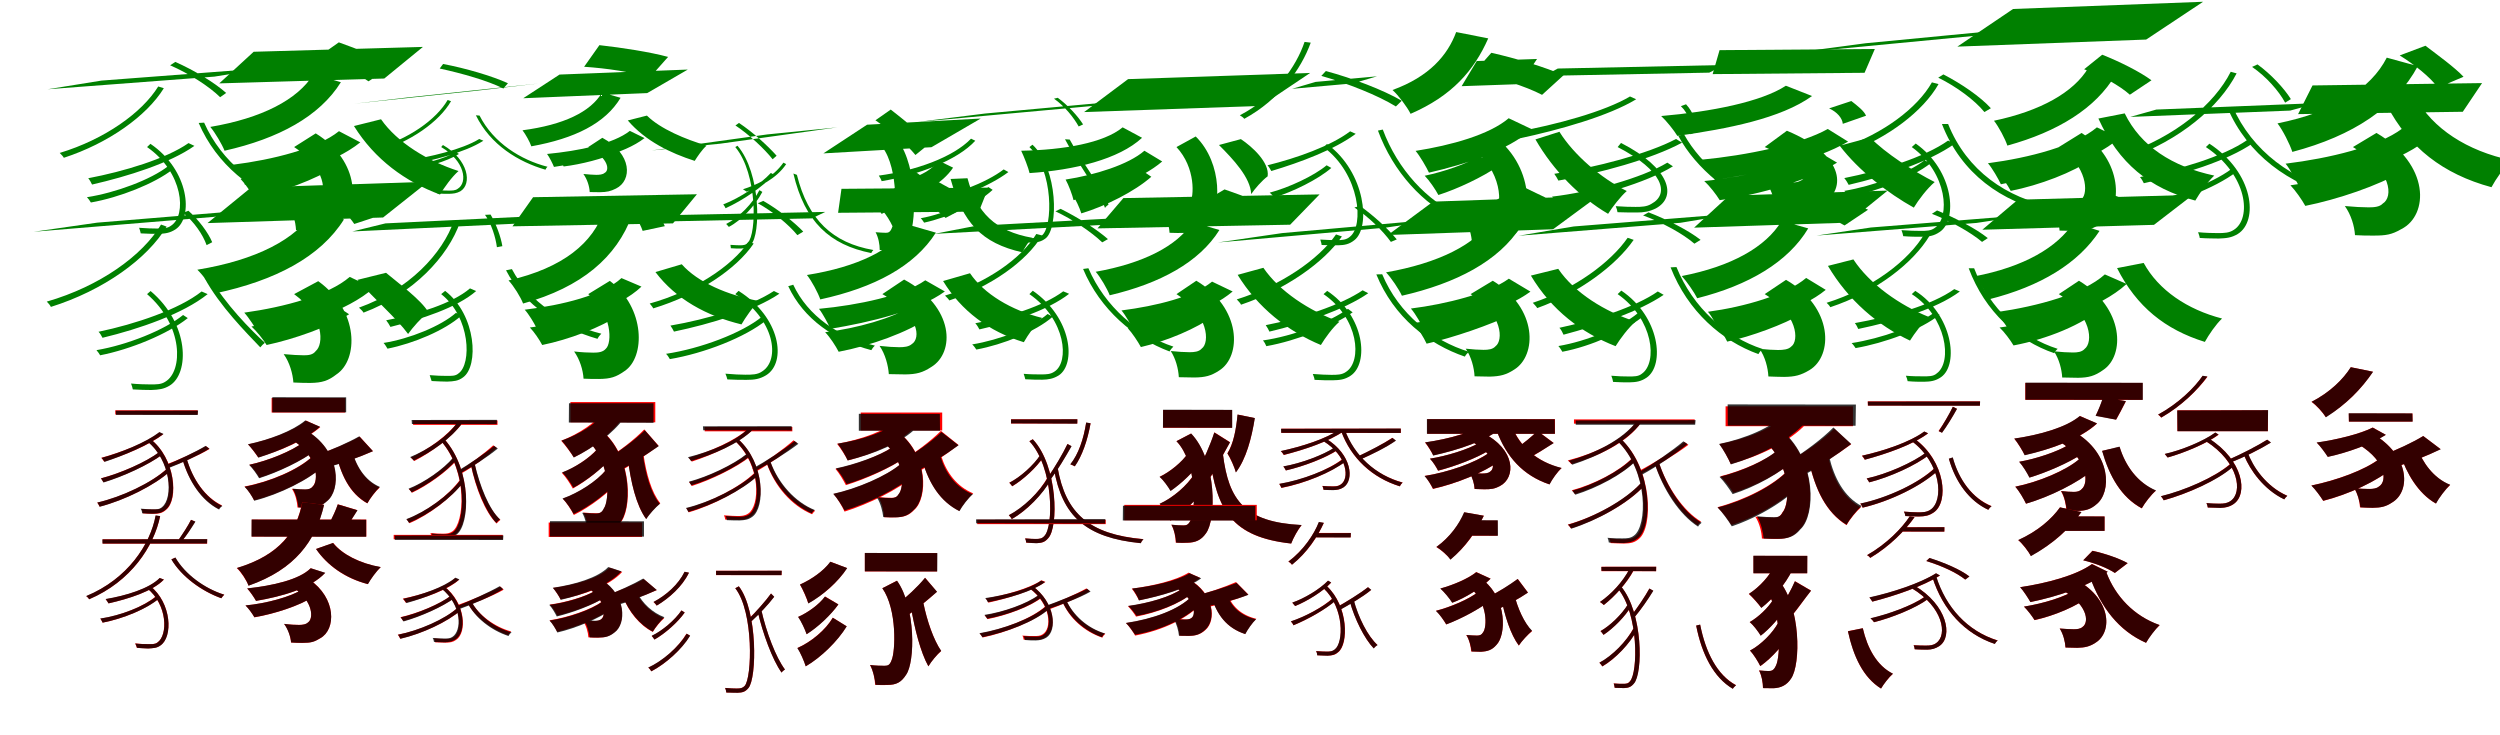 <?xml version="1.0" encoding="UTF-8"?>
<svg width="1700" height="500" xmlns="http://www.w3.org/2000/svg">
<rect width="100%" height="100%" fill="white"/>
<g fill="green" transform="translate(100 100) scale(0.1 -0.1)"><path d="M0.0 -0.0C247.0 -171.0 271.0 -464.0 164.0 -534.0C138.0 -554.0 106.0 -554.0 68.0 -554.0C40.0 -554.0 -7.0 -553.0 -54.0 -549.0C-50.0 -560.0 -44.0 -579.0 -43.0 -587.0C4.0 -590.0 42.0 -590.0 75.0 -590.0C122.0 -589.0 154.0 -585.0 193.0 -560.0C317.0 -479.0 287.0 -157.0 23.0 22.0ZM282.0 27.0C129.0 -80.0 -158.0 -166.0 -400.0 -212.0C-391.0 -222.0 -378.0 -245.0 -374.0 -255.0C-131.0 -199.0 155.0 -110.0 322.0 8.0ZM143.0 -130.0C27.0 -221.0 -214.0 -311.0 -409.0 -341.0C-398.0 -352.0 -388.0 -367.0 -382.0 -377.0C-188.0 -343.0 51.0 -249.0 176.0 -151.0ZM-310.0 452.0 -676.0 393.0 458.0 479.0 832.0 539.0ZM76.0 412.0C-34.0 234.0 -287.0 53.0 -594.0 -40.0C-585.0 -49.0 -570.0 -64.0 -566.0 -73.0C-262.0 26.0 -2.0 212.0 114.0 400.0ZM388.0 166.0 351.0 164.0C474.0 -122.0 718.0 -308.0 972.0 -392.0C978.0 -380.0 989.0 -367.0 997.0 -360.0C746.0 -286.0 507.0 -102.0 388.0 166.0ZM157.0 556.0C287.0 499.0 422.0 413.0 497.0 339.0L538.0 368.0C458.0 439.0 319.0 523.0 192.0 579.0Z"/></g>
<g fill="green" transform="translate(200 100) scale(0.1 -0.1)"><path d="M0.0 0.0C219.0 -139.0 222.0 -322.0 168.0 -361.0C149.0 -383.0 117.0 -386.0 84.0 -386.0C50.0 -386.0 3.0 -383.0 -48.0 -378.0C-10.0 -433.0 10.0 -506.0 13.0 -565.0C48.0 -566.0 87.0 -567.0 122.0 -567.0C198.0 -566.0 238.0 -555.0 295.0 -517.0C450.0 -422.0 453.0 -96.0 147.0 93.0ZM305.0 108.0C159.0 -10.0 -144.0 -86.0 -416.0 -120.0C-388.0 -153.0 -349.0 -224.0 -334.0 -257.0C-56.0 -204.0 267.0 -116.0 450.0 32.0ZM164.0 -57.0C52.0 -128.0 -178.0 -194.0 -364.0 -217.0C-332.0 -250.0 -294.0 -306.0 -274.0 -344.0C-87.0 -306.0 148.0 -220.0 281.0 -132.0ZM-275.0 648.0 -509.0 433.0 613.0 466.0 876.0 681.0ZM132.0 496.0C24.0 321.0 -222.0 196.0 -570.0 137.0C-537.0 98.0 -490.0 18.0 -473.0 -25.0C-104.0 58.0 173.0 209.0 318.0 441.0ZM591.0 189.0 407.0 143.0C549.0 -85.0 756.0 -235.0 992.0 -323.0C1020.0 -276.0 1073.0 -202.0 1118.0 -163.0C909.0 -96.0 701.0 31.0 591.0 189.0ZM148.0 602.0C276.0 566.0 423.0 506.0 506.0 447.0L674.0 557.0C582.0 609.0 426.0 668.0 304.0 712.0Z"/></g>
<g fill="green" transform="translate(300 100) scale(0.1 -0.1)"><path d="M0.0 0.0C161.0 -94.0 183.0 -241.0 112.0 -284.0C96.0 -296.0 74.0 -296.0 49.0 -296.0C30.0 -296.0 -1.0 -295.0 -32.0 -293.0C-30.0 -300.0 -26.0 -312.0 -25.0 -316.0C7.0 -318.0 30.0 -318.0 53.0 -318.0C83.0 -317.0 104.0 -315.0 130.0 -301.0C212.0 -252.0 186.0 -86.0 12.0 14.0ZM259.0 55.0C142.0 -17.0 -73.0 -67.0 -258.0 -96.0C-253.0 -103.0 -244.0 -121.0 -242.0 -127.0C-56.0 -90.0 158.0 -39.0 287.0 43.0ZM100.0 -34.0C25.0 -79.0 -132.0 -122.0 -257.0 -133.0C-250.0 -141.0 -244.0 -150.0 -240.0 -156.0C-116.0 -144.0 39.0 -98.0 121.0 -47.0ZM-206.0 340.0 -591.0 295.0 266.0 386.0 660.0 432.0ZM44.0 320.0C-33.0 188.0 -221.0 51.0 -462.0 -15.0C-456.0 -21.0 -447.0 -30.0 -445.0 -36.0C-207.0 33.0 -12.0 174.0 67.0 312.0ZM261.0 214.0 236.0 216.0C335.0 14.0 526.0 -101.0 709.0 -154.0C712.0 -146.0 718.0 -138.0 723.0 -134.0C543.0 -88.0 356.0 27.0 261.0 214.0ZM-10.0 534.0C142.0 501.0 318.0 451.0 423.0 398.0L454.0 434.0C344.0 484.0 166.0 536.0 13.0 565.0Z"/></g>
<g fill="green" transform="translate(400 100) scale(0.1 -0.1)"><path d="M0.0 0.0C142.0 -78.0 146.0 -159.0 111.0 -176.0C99.0 -187.0 75.0 -189.0 54.0 -189.0C32.0 -189.0 1.0 -186.0 -33.0 -183.0C-7.0 -219.0 8.0 -266.0 10.0 -306.0C31.0 -306.0 56.0 -307.0 79.0 -307.0C128.0 -306.0 151.0 -301.0 189.0 -282.0C299.0 -227.0 301.0 -48.0 96.0 63.0ZM283.0 110.0C170.0 21.0 -64.0 -26.0 -280.0 -47.0C-264.0 -68.0 -240.0 -117.0 -233.0 -135.0C-13.0 -102.0 239.0 -50.0 383.0 61.0ZM122.0 10.0C49.0 -23.0 -103.0 -51.0 -222.0 -58.0C-202.0 -78.0 -179.0 -110.0 -167.0 -132.0C-49.0 -118.0 105.0 -78.0 193.0 -37.0ZM-195.0 493.0 -442.0 332.0 401.0 367.0 677.0 527.0ZM94.0 371.0C17.0 239.0 -167.0 151.0 -447.0 114.0C-426.0 87.0 -397.0 35.0 -387.0 5.0C-92.0 58.0 116.0 161.0 220.0 335.0ZM399.0 214.0 269.0 181.0C390.0 40.0 559.0 -41.0 724.0 -94.0C742.0 -65.0 775.0 -16.0 805.0 10.0C662.0 52.0 491.0 123.0 399.0 214.0ZM-28.0 546.0C121.0 536.0 306.0 510.0 417.0 471.0L543.0 613.0C422.0 646.0 229.0 676.0 76.0 693.0Z"/></g>
<g fill="green" transform="translate(500 100) scale(0.1 -0.1)"><path d="M0.0 0.0C154.0 -186.0 144.0 -593.0 86.0 -649.0C73.0 -666.0 56.0 -668.0 32.0 -668.0C21.0 -668.0 -7.0 -667.0 -33.0 -665.0C-32.0 -672.0 -30.0 -684.0 -30.0 -688.0C-2.0 -690.0 24.0 -691.0 39.0 -690.0C70.0 -688.0 86.0 -684.0 108.0 -661.0C172.0 -595.0 176.0 -179.0 15.0 9.0ZM242.0 -176.0C167.0 -256.0 34.0 -345.0 -82.0 -390.0C-76.0 -396.0 -69.0 -409.0 -66.0 -416.0C54.0 -361.0 181.0 -274.0 263.0 -188.0ZM164.0 -293.0C120.0 -382.0 24.0 -480.0 -62.0 -523.0C-55.0 -531.0 -47.0 -538.0 -44.0 -543.0C43.0 -498.0 135.0 -398.0 184.0 -305.0ZM-102.0 23.0 -568.0 -23.0 218.0 86.0 694.0 134.0ZM327.0 -106.0C258.0 -206.0 144.0 -258.0 52.0 -287.0C60.0 -292.0 74.0 -301.0 77.0 -303.0C156.0 -273.0 279.0 -217.0 346.0 -116.0ZM419.0 -189.0 395.0 -180.0C472.0 -508.0 642.0 -665.0 925.0 -721.0C928.0 -712.0 934.0 -705.0 939.0 -700.0C662.0 -652.0 495.0 -495.0 419.0 -189.0ZM1.0 147.0C95.0 84.0 197.0 -11.0 254.0 -83.0L281.0 -59.0C220.0 10.0 116.0 104.0 25.0 164.0Z"/></g>
<g fill="green" transform="translate(600 100) scale(0.1 -0.1)"><path d="M0.0 0.0C114.0 -150.0 94.0 -486.0 67.0 -544.0C55.0 -578.0 42.0 -583.0 24.0 -583.0C8.0 -583.0 -22.0 -581.0 -46.0 -579.0C-26.0 -616.0 -18.0 -663.0 -18.0 -700.0C5.0 -701.0 33.0 -700.0 52.0 -700.0C104.0 -699.0 144.0 -679.0 172.0 -634.0C234.0 -544.0 245.0 -138.0 103.0 49.0ZM215.0 -161.0C157.0 -240.0 39.0 -319.0 -66.0 -358.0C-43.0 -381.0 -18.0 -429.0 -5.0 -455.0C105.0 -399.0 234.0 -314.0 309.0 -229.0ZM166.0 -260.0C131.0 -323.0 62.0 -397.0 2.0 -433.0C26.0 -459.0 55.0 -507.0 69.0 -538.0C135.0 -485.0 213.0 -392.0 260.0 -318.0ZM-104.0 152.0 -401.0 -43.0 334.0 -1.0 669.0 194.0ZM382.0 -92.0C324.0 -175.0 200.0 -222.0 92.0 -236.0C107.0 -269.0 133.0 -333.0 139.0 -356.0C261.0 -328.0 408.0 -250.0 481.0 -140.0ZM579.0 -212.0 464.0 -217.0C547.0 -515.0 674.0 -653.0 952.0 -716.0C967.0 -687.0 994.0 -641.0 1020.0 -617.0C767.0 -573.0 640.0 -444.0 579.0 -212.0ZM-47.0 182.0C49.0 116.0 163.0 23.0 225.0 -54.0L325.0 27.0C259.0 96.0 142.0 188.0 57.0 255.0Z"/></g>
<g fill="green" transform="translate(700 100) scale(0.1 -0.1)"><path d="M0.0 -0.0C165.0 -159.0 160.0 -544.0 85.0 -601.0C64.0 -618.0 41.0 -619.0 6.0 -619.0C-17.0 -619.0 -57.0 -617.0 -101.0 -614.0C-97.0 -624.0 -93.0 -640.0 -92.0 -648.0C-49.0 -650.0 -16.0 -649.0 13.0 -649.0C55.0 -648.0 78.0 -645.0 110.0 -621.0C198.0 -554.0 196.0 -148.0 21.0 16.0ZM-175.0 -152.0C-295.0 -245.0 -523.0 -327.0 -716.0 -369.0C-709.0 -377.0 -698.0 -398.0 -695.0 -406.0C-499.0 -355.0 -274.0 -269.0 -143.0 -170.0ZM-279.0 -272.0C-372.0 -363.0 -572.0 -454.0 -739.0 -484.0C-729.0 -493.0 -721.0 -507.0 -716.0 -514.0C-549.0 -478.0 -352.0 -386.0 -250.0 -291.0ZM-302.0 228.0 -767.0 170.0 435.0 280.0 910.0 339.0ZM-397.0 57.0C-519.0 -70.0 -776.0 -161.0 -1024.0 -194.0C-1017.0 -205.0 -1006.0 -224.0 -1005.0 -232.0C-760.0 -191.0 -492.0 -92.0 -368.0 43.0ZM274.0 51.0 242.0 53.0C333.0 -121.0 480.0 -310.0 514.0 -414.0C520.0 -404.0 531.0 -396.0 538.0 -391.0C508.0 -297.0 362.0 -112.0 274.0 51.0ZM167.0 329.0C240.0 278.0 302.0 200.0 335.0 140.0L365.0 154.0C329.0 211.0 263.0 283.0 193.0 335.0Z"/></g>
<g fill="green" transform="translate(800 100) scale(0.1 -0.1)"><path d="M0.0 0.0C131.0 -140.0 121.0 -339.0 90.0 -384.0C76.0 -413.0 54.0 -417.0 26.0 -417.0C-5.0 -417.0 -50.0 -415.0 -101.0 -409.0C-69.0 -461.0 -51.0 -528.0 -47.0 -583.0C-13.0 -584.0 22.0 -585.0 52.0 -584.0C124.0 -584.0 158.0 -570.0 205.0 -521.0C308.0 -435.0 316.0 -111.0 131.0 72.0ZM-218.0 -25.0C-327.0 -120.0 -554.0 -190.0 -754.0 -221.0C-734.0 -256.0 -707.0 -328.0 -700.0 -361.0C-486.0 -307.0 -240.0 -220.0 -97.0 -98.0ZM-275.0 -131.0C-365.0 -213.0 -551.0 -289.0 -710.0 -319.0C-687.0 -352.0 -658.0 -414.0 -647.0 -451.0C-480.0 -401.0 -283.0 -301.0 -171.0 -202.0ZM-329.0 462.0 -628.0 238.0 575.0 280.0 909.0 504.0ZM-366.0 134.0C-494.0 28.0 -767.0 -20.0 -1056.0 -25.0C-1037.0 -64.0 -1006.0 -144.0 -999.0 -177.0C-695.0 -157.0 -391.0 -83.0 -234.0 63.0ZM438.0 54.0 289.0 14.0C385.0 -82.0 504.0 -208.0 508.0 -320.0C534.0 -282.0 581.0 -228.0 620.0 -199.0C634.0 -104.0 513.0 4.0 438.0 54.0ZM177.0 419.0C239.0 380.0 298.0 327.0 327.0 280.0L449.0 323.0C414.0 364.0 345.0 413.0 293.0 455.0Z"/></g>
<g fill="green" transform="translate(900 100) scale(0.1 -0.1)"><path d="M0.0 0.0C250.0 -185.0 276.0 -537.0 179.0 -610.0C155.0 -631.0 126.0 -633.0 91.0 -633.0C67.0 -633.0 22.0 -632.0 -22.0 -629.0C-19.0 -639.0 -13.0 -658.0 -13.0 -666.0C32.0 -668.0 70.0 -668.0 100.0 -668.0C143.0 -667.0 175.0 -661.0 210.0 -633.0C321.0 -547.0 288.0 -172.0 24.0 21.0ZM181.0 107.0C49.0 7.0 -183.0 -75.0 -381.0 -124.0C-372.0 -133.0 -360.0 -154.0 -355.0 -163.0C-158.0 -104.0 74.0 -18.0 219.0 90.0ZM21.0 -124.0C-65.0 -196.0 -237.0 -276.0 -366.0 -310.0C-354.0 -320.0 -342.0 -333.0 -336.0 -343.0C-210.0 -305.0 -38.0 -221.0 53.0 -142.0ZM-54.0 443.0 -214.0 396.0 200.0 433.0 364.0 481.0ZM-129.0 715.0C-186.0 546.0 -329.0 342.0 -569.0 216.0C-559.0 210.0 -545.0 201.0 -539.0 192.0C-299.0 323.0 -152.0 530.0 -87.0 710.0ZM403.0 119.0 370.0 112.0C474.0 -171.0 680.0 -391.0 905.0 -494.0C912.0 -484.0 922.0 -472.0 930.0 -466.0C707.0 -371.0 504.0 -153.0 403.0 119.0ZM-15.0 484.0C167.0 432.0 371.0 351.0 492.0 276.0L532.0 315.0C405.0 389.0 197.0 468.0 16.0 517.0Z"/></g>
<g fill="green" transform="translate(1000 100) scale(0.1 -0.1)"><path d="M0.0 0.0C219.0 -156.0 220.0 -403.0 162.0 -453.0C143.0 -479.0 113.0 -483.0 81.0 -483.0C50.0 -483.0 2.0 -480.0 -46.0 -476.0C-11.0 -529.0 7.0 -600.0 10.0 -657.0C46.0 -658.0 85.0 -659.0 118.0 -659.0C194.0 -657.0 235.0 -643.0 288.0 -601.0C434.0 -499.0 437.0 -117.0 141.0 88.0ZM259.0 196.0C128.0 84.0 -132.0 12.0 -374.0 -26.0C-345.0 -60.0 -299.0 -139.0 -283.0 -174.0C-34.0 -117.0 249.0 -25.0 417.0 121.0ZM61.0 -61.0C-22.0 -113.0 -185.0 -169.0 -312.0 -195.0C-280.0 -228.0 -239.0 -288.0 -219.0 -326.0C-87.0 -284.0 83.0 -203.0 185.0 -132.0ZM42.0 585.0 -61.0 414.0 337.0 428.0 452.0 599.0ZM-98.0 782.0C-156.0 625.0 -280.0 479.0 -531.0 388.0C-490.0 351.0 -432.0 274.0 -408.0 226.0C-127.0 348.0 23.0 519.0 120.0 739.0ZM604.0 104.0 441.0 52.0C564.0 -162.0 746.0 -344.0 935.0 -454.0C964.0 -408.0 1019.0 -337.0 1062.0 -299.0C888.0 -212.0 703.0 -55.0 604.0 104.0ZM22.0 506.0C184.0 473.0 374.0 414.0 486.0 355.0L632.0 488.0C509.0 543.0 306.0 604.0 141.0 641.0Z"/></g>
<g fill="green" transform="translate(1100 100) scale(0.1 -0.1)"><path d="M0.0 0.0C310.0 -160.0 355.0 -318.0 230.0 -386.0C198.0 -406.0 162.0 -407.0 122.0 -407.0C89.0 -407.0 39.0 -406.0 -13.0 -402.0C-8.0 -412.0 -2.0 -433.0 -1.0 -443.0C51.0 -445.0 93.0 -445.0 130.0 -445.0C178.0 -445.0 215.0 -439.0 260.0 -417.0C406.0 -338.0 357.0 -143.0 23.0 28.0ZM397.0 55.0C205.0 -47.0 -151.0 -139.0 -431.0 -182.0C-422.0 -193.0 -409.0 -216.0 -403.0 -228.0C-124.0 -178.0 232.0 -82.0 438.0 30.0ZM338.0 -106.0C166.0 -210.0 -179.0 -306.0 -446.0 -337.0C-435.0 -349.0 -423.0 -367.0 -417.0 -379.0C-152.0 -345.0 195.0 -243.0 376.0 -131.0ZM-407.0 534.0 -500.0 484.0 623.0 506.0 722.0 558.0ZM84.0 344.0C-88.0 242.0 -415.0 152.0 -704.0 100.0C-694.0 89.0 -680.0 67.0 -676.0 57.0C-389.0 118.0 -58.0 213.0 126.0 325.0ZM451.0 87.0 412.0 77.0C535.0 -153.0 777.0 -336.0 1000.0 -427.0C1006.0 -414.0 1019.0 -398.0 1029.0 -390.0C807.0 -310.0 570.0 -128.0 451.0 87.0ZM430.0 278.0C487.0 224.0 502.0 151.0 493.0 87.0L535.0 102.0C538.0 165.0 516.0 236.0 465.0 291.0Z"/></g>
<g fill="green" transform="translate(1200 100) scale(0.1 -0.1)"><path d="M0.0 0.0C288.0 -120.0 309.0 -204.0 239.0 -231.0C219.0 -242.0 182.0 -243.0 147.0 -243.0C110.0 -243.0 61.0 -240.0 8.0 -236.0C49.0 -293.0 71.0 -374.0 74.0 -434.0C111.0 -435.0 151.0 -436.0 188.0 -437.0C264.0 -436.0 308.0 -429.0 372.0 -399.0C562.0 -305.0 555.0 -57.0 151.0 111.0ZM429.0 123.0C243.0 18.0 -125.0 -57.0 -431.0 -86.0C-398.0 -121.0 -357.0 -189.0 -338.0 -223.0C-33.0 -180.0 346.0 -93.0 567.0 37.0ZM363.0 -30.0C199.0 -124.0 -132.0 -203.0 -411.0 -231.0C-375.0 -264.0 -330.0 -322.0 -306.0 -361.0C-30.0 -323.0 300.0 -226.0 492.0 -106.0ZM-307.0 659.0 -354.0 496.0 679.0 505.0 749.0 667.0ZM144.0 417.0C-24.0 307.0 -366.0 240.0 -704.0 211.0C-669.0 179.0 -617.0 114.0 -594.0 76.0C-252.0 124.0 109.0 194.0 322.0 347.0ZM717.0 65.0 510.0 9.0C641.0 -162.0 838.0 -314.0 1014.0 -412.0C1045.0 -360.0 1106.0 -280.0 1156.0 -238.0C1012.0 -165.0 820.0 -41.0 717.0 65.0ZM438.0 263.0C493.0 238.0 528.0 196.0 531.0 158.0L689.0 213.0C676.0 246.0 629.0 282.0 589.0 313.0Z"/></g>
<g fill="green" transform="translate(1300 100) scale(0.1 -0.1)"><path d="M0.0 -0.0C245.0 -176.0 262.0 -481.0 156.0 -550.0C130.0 -570.0 98.0 -570.0 59.0 -570.0C29.0 -570.0 -21.0 -569.0 -70.0 -565.0C-65.0 -576.0 -59.0 -598.0 -58.0 -606.0C-9.0 -610.0 32.0 -610.0 67.0 -610.0C117.0 -609.0 149.0 -605.0 189.0 -578.0C313.0 -498.0 289.0 -161.0 27.0 24.0ZM247.0 44.0C88.0 -69.0 -208.0 -161.0 -459.0 -211.0C-449.0 -222.0 -434.0 -246.0 -429.0 -257.0C-177.0 -198.0 117.0 -102.0 291.0 22.0ZM88.0 -89.0C-27.0 -179.0 -266.0 -266.0 -459.0 -298.0C-446.0 -310.0 -434.0 -326.0 -427.0 -339.0C-236.0 -302.0 1.0 -208.0 126.0 -112.0ZM-313.0 706.0 -862.0 633.0 456.0 759.0 1006.0 833.0ZM137.0 440.0C40.0 267.0 -193.0 92.0 -469.0 -3.0C-459.0 -12.0 -441.0 -29.0 -436.0 -39.0C-161.0 63.0 78.0 244.0 182.0 428.0ZM247.0 157.0H205.0C337.0 -183.0 611.0 -373.0 937.0 -446.0C943.0 -432.0 955.0 -417.0 966.0 -409.0C643.0 -346.0 375.0 -161.0 247.0 157.0ZM180.0 472.0C307.0 409.0 429.0 318.0 494.0 238.0L538.0 264.0C467.0 342.0 339.0 430.0 215.0 494.0Z"/></g>
<g fill="green" transform="translate(1400 100) scale(0.1 -0.1)"><path d="M0.0 0.0C197.0 -132.0 199.0 -312.0 157.0 -352.0C139.0 -375.0 110.0 -379.0 76.0 -379.0C42.0 -379.0 -5.0 -376.0 -60.0 -371.0C-20.0 -428.0 1.0 -507.0 5.0 -568.0C42.0 -569.0 81.0 -570.0 117.0 -569.0C195.0 -568.0 239.0 -556.0 297.0 -511.0C436.0 -413.0 437.0 -88.0 155.0 96.0ZM259.0 134.0C109.0 8.0 -200.0 -73.0 -482.0 -110.0C-453.0 -143.0 -410.0 -218.0 -394.0 -253.0C-104.0 -196.0 225.0 -99.0 411.0 60.0ZM108.0 -7.0C-2.0 -81.0 -231.0 -145.0 -420.0 -166.0C-387.0 -200.0 -348.0 -259.0 -327.0 -298.0C-134.0 -260.0 100.0 -172.0 229.0 -79.0ZM-311.0 939.0 -690.0 683.0 594.0 731.0 981.0 988.0ZM201.0 539.0C101.0 371.0 -127.0 245.0 -441.0 179.0C-409.0 139.0 -364.0 54.0 -350.0 10.0C-8.0 104.0 251.0 263.0 385.0 491.0ZM448.0 229.0 269.0 194.0C408.0 -111.0 615.0 -280.0 928.0 -364.0C957.0 -314.0 1012.0 -236.0 1057.0 -194.0C771.0 -133.0 557.0 6.0 448.0 229.0ZM172.0 529.0C289.0 487.0 414.0 418.0 483.0 356.0L630.0 454.0C552.0 512.0 414.0 581.0 295.0 628.0Z"/></g>
<g fill="green" transform="translate(1500 100) scale(0.1 -0.1)"><path d="M0.0 0.0C286.0 -191.0 312.0 -487.0 190.0 -563.0C159.0 -584.0 124.0 -585.0 82.0 -585.0C52.0 -585.0 -2.0 -584.0 -53.0 -579.0C-49.0 -591.0 -42.0 -609.0 -42.0 -618.0C10.0 -622.0 54.0 -621.0 88.0 -622.0C139.0 -620.0 174.0 -617.0 217.0 -591.0C359.0 -503.0 327.0 -175.0 24.0 23.0ZM281.0 48.0C119.0 -65.0 -191.0 -157.0 -448.0 -204.0C-439.0 -214.0 -426.0 -236.0 -422.0 -246.0C-166.0 -189.0 144.0 -96.0 322.0 28.0ZM174.0 -149.0C38.0 -251.0 -241.0 -354.0 -462.0 -388.0C-452.0 -399.0 -442.0 -414.0 -436.0 -425.0C-216.0 -387.0 61.0 -280.0 206.0 -170.0ZM-337.0 255.0 -514.0 205.0 573.0 248.0 760.0 299.0ZM169.0 512.0C59.0 293.0 -208.0 69.0 -558.0 -48.0C-548.0 -56.0 -533.0 -69.0 -528.0 -78.0C-181.0 44.0 90.0 270.0 209.0 501.0ZM182.0 275.0 147.0 267.0C282.0 -50.0 564.0 -256.0 899.0 -339.0C905.0 -327.0 916.0 -313.0 923.0 -306.0C590.0 -231.0 313.0 -26.0 182.0 275.0ZM314.0 545.0C411.0 479.0 497.0 380.0 539.0 302.0L578.0 326.0C532.0 400.0 441.0 497.0 351.0 562.0Z"/></g>
<g fill="green" transform="translate(1600 100) scale(0.1 -0.1)"><path d="M0.0 0.0C270.0 -159.0 273.0 -342.0 203.0 -384.0C182.0 -407.0 145.0 -410.0 107.0 -410.0C63.0 -410.0 8.0 -407.0 -55.0 -401.0C-13.0 -460.0 10.0 -536.0 14.0 -599.0C56.0 -601.0 99.0 -603.0 139.0 -602.0C225.0 -602.0 263.0 -596.0 329.0 -558.0C516.0 -464.0 527.0 -119.0 160.0 96.0ZM334.0 125.0C173.0 3.0 -162.0 -77.0 -458.0 -113.0C-428.0 -149.0 -386.0 -227.0 -369.0 -263.0C-68.0 -207.0 288.0 -115.0 491.0 41.0ZM209.0 -77.0C72.0 -155.0 -206.0 -232.0 -425.0 -260.0C-390.0 -297.0 -347.0 -358.0 -324.0 -400.0C-108.0 -357.0 175.0 -262.0 338.0 -164.0ZM-275.0 419.0 -373.0 224.0 747.0 240.0 878.0 435.0ZM230.0 608.0C122.0 396.0 -127.0 239.0 -513.0 161.0C-477.0 115.0 -429.0 19.0 -412.0 -33.0C4.0 77.0 289.0 269.0 441.0 550.0ZM424.0 340.0 230.0 285.0C381.0 -4.0 613.0 -184.0 942.0 -273.0C971.0 -219.0 1029.0 -134.0 1077.0 -90.0C774.0 -26.0 542.0 126.0 424.0 340.0ZM318.0 623.0C417.0 562.0 524.0 477.0 578.0 404.0L752.0 478.0C692.0 542.0 577.0 625.0 493.0 689.0Z"/></g>
<g fill="green" transform="translate(100 200) scale(0.1 -0.1)"><path d="M0.0 0.0C249.0 -215.0 244.0 -523.0 125.0 -595.0C96.0 -615.0 62.0 -614.0 22.0 -614.0C-6.0 -614.0 -58.0 -613.0 -109.0 -608.0C-104.0 -620.0 -98.0 -639.0 -97.0 -648.0C-50.0 -651.0 -4.0 -652.0 28.0 -652.0C81.0 -650.0 113.0 -646.0 152.0 -623.0C291.0 -541.0 288.0 -201.0 24.0 21.0ZM371.0 18.0C217.0 -104.0 -80.0 -204.0 -330.0 -256.0C-320.0 -265.0 -308.0 -287.0 -303.0 -297.0C-53.0 -237.0 245.0 -134.0 412.0 0.0ZM245.0 -142.0C120.0 -244.0 -136.0 -346.0 -344.0 -381.0C-334.0 -392.0 -324.0 -407.0 -319.0 -416.0C-113.0 -376.0 142.0 -271.0 277.0 -163.0ZM-339.0 486.0 -771.0 424.0 451.0 525.0 887.0 587.0ZM95.0 473.0C-30.0 263.0 -321.0 53.0 -682.0 -51.0C-672.0 -60.0 -658.0 -77.0 -654.0 -87.0C-297.0 25.0 1.0 239.0 133.0 459.0ZM427.0 115.0 389.0 113.0C494.0 -82.0 678.0 -265.0 770.0 -362.0C779.0 -351.0 791.0 -338.0 801.0 -331.0C708.0 -246.0 529.0 -66.0 427.0 115.0ZM245.0 553.0C320.0 492.0 380.0 404.0 405.0 333.0L443.0 353.0C415.0 420.0 350.0 506.0 281.0 567.0Z"/></g>
<g fill="green" transform="translate(200 200) scale(0.1 -0.1)"><path d="M0.0 0.0C207.0 -151.0 201.0 -344.0 147.0 -387.0C129.0 -412.0 100.0 -416.0 67.0 -416.0C32.0 -416.0 -15.0 -413.0 -71.0 -408.0C-30.0 -465.0 -9.0 -542.0 -5.0 -601.0C33.0 -603.0 73.0 -604.0 109.0 -604.0C191.0 -603.0 233.0 -589.0 289.0 -545.0C436.0 -447.0 445.0 -114.0 164.0 88.0ZM378.0 117.0C235.0 -7.0 -64.0 -88.0 -339.0 -126.0C-307.0 -161.0 -261.0 -233.0 -241.0 -269.0C39.0 -214.0 358.0 -118.0 540.0 41.0ZM251.0 -56.0C136.0 -126.0 -101.0 -195.0 -290.0 -220.0C-254.0 -253.0 -211.0 -307.0 -187.0 -346.0C-2.0 -307.0 237.0 -222.0 374.0 -137.0ZM-293.0 725.0 -589.0 483.0 605.0 521.0 911.0 764.0ZM137.0 571.0C17.0 372.0 -261.0 231.0 -658.0 166.0C-618.0 127.0 -561.0 50.0 -537.0 5.0C-128.0 92.0 179.0 253.0 339.0 508.0ZM625.0 145.0 431.0 97.0C546.0 -35.0 699.0 -166.0 775.0 -271.0C806.0 -227.0 865.0 -160.0 913.0 -123.0C864.0 -39.0 713.0 71.0 625.0 145.0ZM231.0 640.0C303.0 595.0 374.0 532.0 409.0 477.0L570.0 530.0C530.0 580.0 451.0 641.0 387.0 691.0Z"/></g>
<g fill="green" transform="translate(300 200) scale(0.1 -0.1)"><path d="M0.0 -0.0C200.0 -158.0 208.0 -476.0 118.0 -539.0C97.0 -558.0 70.0 -556.0 35.0 -556.0C9.0 -556.0 -35.0 -555.0 -78.0 -551.0C-74.0 -563.0 -67.0 -583.0 -65.0 -591.0C-23.0 -594.0 10.0 -594.0 41.0 -595.0C86.0 -593.0 116.0 -591.0 149.0 -566.0C256.0 -490.0 241.0 -144.0 27.0 22.0ZM196.0 39.0C76.0 -64.0 -165.0 -138.0 -374.0 -178.0C-365.0 -189.0 -350.0 -212.0 -345.0 -223.0C-136.0 -171.0 108.0 -92.0 238.0 21.0ZM101.0 -127.0C-1.0 -217.0 -214.0 -304.0 -392.0 -332.0C-381.0 -343.0 -372.0 -360.0 -365.0 -371.0C-185.0 -335.0 26.0 -245.0 135.0 -148.0ZM-379.0 481.0 -604.0 426.0 507.0 479.0 738.0 535.0ZM87.0 500.0C10.0 276.0 -219.0 30.0 -559.0 -92.0C-549.0 -101.0 -533.0 -116.0 -528.0 -126.0C-189.0 2.0 47.0 255.0 129.0 491.0ZM481.0 170.0 441.0 162.0C564.0 -78.0 810.0 -231.0 1063.0 -304.0C1069.0 -291.0 1081.0 -277.0 1089.0 -269.0C839.0 -207.0 599.0 -55.0 481.0 170.0ZM298.0 539.0C342.0 478.0 370.0 387.0 379.0 319.0L416.0 326.0C406.0 390.0 374.0 476.0 336.0 541.0Z"/></g>
<g fill="green" transform="translate(400 200) scale(0.1 -0.1)"><path d="M0.0 0.0C165.0 -131.0 162.0 -334.0 120.0 -371.0C100.0 -395.0 68.0 -398.0 34.0 -398.0C2.0 -398.0 -44.0 -396.0 -96.0 -390.0C-58.0 -443.0 -35.0 -516.0 -32.0 -575.0C1.0 -577.0 39.0 -577.0 74.0 -577.0C152.0 -576.0 189.0 -564.0 246.0 -524.0C389.0 -431.0 390.0 -94.0 147.0 90.0ZM226.0 109.0C100.0 -7.0 -176.0 -75.0 -432.0 -106.0C-405.0 -135.0 -367.0 -198.0 -353.0 -228.0C-91.0 -180.0 205.0 -98.0 362.0 51.0ZM105.0 -71.0C1.0 -142.0 -220.0 -207.0 -397.0 -227.0C-367.0 -258.0 -332.0 -310.0 -313.0 -346.0C-135.0 -310.0 90.0 -226.0 211.0 -141.0ZM-375.0 659.0 -515.0 461.0 576.0 481.0 739.0 679.0ZM108.0 571.0C34.0 349.0 -169.0 179.0 -542.0 93.0C-507.0 56.0 -459.0 -21.0 -443.0 -64.0C-44.0 47.0 193.0 251.0 298.0 536.0ZM636.0 203.0 457.0 150.0C595.0 -33.0 803.0 -148.0 1042.0 -206.0C1068.0 -161.0 1119.0 -86.0 1162.0 -47.0C948.0 -8.0 743.0 81.0 636.0 203.0ZM249.0 612.0C302.0 564.0 350.0 490.0 370.0 430.0L521.0 462.0C498.0 513.0 448.0 581.0 417.0 639.0Z"/></g>
<g fill="green" transform="translate(500 200) scale(0.1 -0.1)"><path d="M0.0 -0.0C270.0 -172.0 307.0 -448.0 182.0 -526.0C151.0 -548.0 112.0 -548.0 68.0 -548.0C38.0 -548.0 -14.0 -546.0 -67.0 -541.0C-62.0 -552.0 -56.0 -571.0 -54.0 -580.0C-3.0 -583.0 39.0 -583.0 76.0 -583.0C129.0 -583.0 166.0 -578.0 209.0 -552.0C352.0 -465.0 308.0 -157.0 22.0 22.0ZM262.0 21.0C106.0 -83.0 -195.0 -172.0 -441.0 -214.0C-433.0 -225.0 -421.0 -246.0 -417.0 -255.0C-169.0 -203.0 130.0 -113.0 300.0 3.0ZM182.0 -153.0C46.0 -265.0 -238.0 -371.0 -471.0 -406.0C-460.0 -416.0 -451.0 -432.0 -445.0 -442.0C-213.0 -403.0 69.0 -294.0 214.0 -175.0ZM-400.0 538.0 -479.0 494.0 520.0 515.0 612.0 559.0ZM90.0 356.0C-22.0 191.0 -278.0 21.0 -582.0 -64.0C-574.0 -74.0 -561.0 -89.0 -558.0 -97.0C-255.0 -5.0 7.0 169.0 125.0 344.0ZM394.0 64.0 360.0 54.0C464.0 -170.0 678.0 -316.0 925.0 -381.0C931.0 -370.0 941.0 -357.0 949.0 -350.0C703.0 -293.0 493.0 -148.0 394.0 64.0ZM153.0 618.0C257.0 561.0 364.0 472.0 422.0 401.0L462.0 425.0C399.0 491.0 289.0 578.0 190.0 634.0Z"/></g>
<g fill="green" transform="translate(600 200) scale(0.1 -0.1)"><path d="M0.0 0.0C252.0 -139.0 263.0 -301.0 200.0 -340.0C179.0 -358.0 148.0 -361.0 115.0 -361.0C80.0 -361.0 33.0 -358.0 -19.0 -352.0C20.0 -408.0 40.0 -486.0 44.0 -544.0C81.0 -545.0 122.0 -546.0 156.0 -546.0C232.0 -545.0 274.0 -534.0 332.0 -496.0C495.0 -398.0 492.0 -86.0 148.0 99.0ZM292.0 94.0C144.0 -10.0 -163.0 -75.0 -431.0 -100.0C-404.0 -134.0 -368.0 -203.0 -353.0 -236.0C-82.0 -191.0 243.0 -114.0 425.0 18.0ZM199.0 -81.0C75.0 -163.0 -177.0 -234.0 -389.0 -259.0C-356.0 -293.0 -317.0 -353.0 -297.0 -392.0C-85.0 -352.0 172.0 -261.0 320.0 -158.0ZM-278.0 716.0 -301.0 553.0 656.0 561.0 721.0 724.0ZM179.0 471.0C74.0 303.0 -168.0 185.0 -513.0 130.0C-481.0 91.0 -437.0 8.0 -422.0 -36.0C-54.0 44.0 219.0 190.0 364.0 418.0ZM596.0 142.0 413.0 89.0C537.0 -114.0 724.0 -254.0 962.0 -327.0C989.0 -279.0 1042.0 -202.0 1087.0 -162.0C876.0 -110.0 691.0 2.0 596.0 142.0ZM172.0 665.0C269.0 630.0 375.0 575.0 430.0 518.0L624.0 621.0C560.0 670.0 447.0 724.0 360.0 774.0Z"/></g>
<g fill="green" transform="translate(700 200) scale(0.1 -0.1)"><path d="M0.0 -0.0C251.0 -174.0 272.0 -463.0 170.0 -527.0C144.0 -545.0 116.0 -546.0 80.0 -546.0C53.0 -546.0 6.0 -546.0 -39.0 -542.0C-35.0 -552.0 -30.0 -571.0 -28.0 -579.0C18.0 -582.0 55.0 -582.0 87.0 -582.0C130.0 -581.0 161.0 -576.0 199.0 -553.0C318.0 -476.0 291.0 -162.0 23.0 23.0ZM230.0 19.0C97.0 -81.0 -151.0 -159.0 -368.0 -198.0C-358.0 -208.0 -345.0 -230.0 -340.0 -240.0C-124.0 -191.0 126.0 -110.0 270.0 2.0ZM124.0 -135.0C17.0 -227.0 -205.0 -312.0 -389.0 -342.0C-378.0 -352.0 -367.0 -367.0 -361.0 -377.0C-178.0 -343.0 44.0 -254.0 158.0 -154.0ZM-367.0 464.0 -645.0 410.0 579.0 475.0 863.0 531.0ZM47.0 409.0C-54.0 243.0 -289.0 77.0 -574.0 -10.0C-565.0 -19.0 -549.0 -34.0 -545.0 -43.0C-264.0 50.0 -20.0 222.0 86.0 399.0ZM401.0 176.0 365.0 171.0C481.0 -106.0 712.0 -300.0 953.0 -390.0C959.0 -378.0 971.0 -364.0 979.0 -357.0C739.0 -278.0 514.0 -86.0 401.0 176.0ZM177.0 563.0C294.0 508.0 421.0 423.0 495.0 352.0L534.0 374.0C457.0 442.0 327.0 523.0 212.0 580.0Z"/></g>
<g fill="green" transform="translate(800 200) scale(0.1 -0.1)"><path d="M0.0 0.0C220.0 -137.0 227.0 -331.0 172.0 -370.0C153.0 -392.0 121.0 -395.0 89.0 -395.0C56.0 -395.0 8.0 -392.0 -39.0 -387.0C-5.0 -439.0 13.0 -508.0 16.0 -565.0C50.0 -566.0 88.0 -566.0 122.0 -567.0C195.0 -566.0 235.0 -556.0 290.0 -520.0C444.0 -424.0 444.0 -94.0 135.0 91.0ZM242.0 85.0C117.0 -18.0 -138.0 -81.0 -374.0 -111.0C-347.0 -142.0 -308.0 -211.0 -293.0 -244.0C-50.0 -196.0 224.0 -116.0 382.0 18.0ZM140.0 -76.0C40.0 -145.0 -162.0 -207.0 -331.0 -232.0C-301.0 -264.0 -262.0 -323.0 -242.0 -360.0C-68.0 -320.0 139.0 -234.0 260.0 -143.0ZM-361.0 653.0 -537.0 447.0 773.0 472.0 973.0 678.0ZM109.0 490.0C7.0 327.0 -228.0 209.0 -549.0 152.0C-517.0 115.0 -470.0 35.0 -454.0 -8.0C-110.0 73.0 155.0 217.0 292.0 436.0ZM591.0 179.0 416.0 131.0C553.0 -92.0 756.0 -252.0 982.0 -346.0C1010.0 -299.0 1063.0 -226.0 1108.0 -188.0C904.0 -115.0 699.0 20.0 591.0 179.0ZM156.0 612.0C283.0 580.0 437.0 523.0 528.0 467.0L706.0 566.0C607.0 614.0 447.0 669.0 327.0 712.0Z"/></g>
<g fill="green" transform="translate(900 200) scale(0.1 -0.1)"><path d="M0.0 0.0C241.0 -165.0 263.0 -456.0 154.0 -528.0C126.0 -549.0 92.0 -549.0 53.0 -549.0C24.0 -549.0 -23.0 -547.0 -73.0 -543.0C-68.0 -555.0 -61.0 -574.0 -61.0 -583.0C-12.0 -586.0 25.0 -586.0 60.0 -586.0C110.0 -585.0 143.0 -582.0 184.0 -555.0C310.0 -472.0 282.0 -149.0 25.0 22.0ZM266.0 26.0C118.0 -75.0 -164.0 -167.0 -393.0 -211.0C-384.0 -223.0 -372.0 -245.0 -368.0 -255.0C-135.0 -200.0 144.0 -105.0 304.0 6.0ZM166.0 -100.0C45.0 -189.0 -207.0 -286.0 -412.0 -315.0C-401.0 -327.0 -393.0 -344.0 -389.0 -354.0C-180.0 -317.0 65.0 -217.0 198.0 -124.0ZM-281.0 415.0 -719.0 351.0 422.0 452.0 861.0 517.0ZM85.0 406.0C-31.0 237.0 -290.0 58.0 -590.0 -36.0C-581.0 -46.0 -565.0 -61.0 -561.0 -72.0C-263.0 29.0 2.0 213.0 125.0 392.0ZM399.0 135.0 359.0 134.0C478.0 -158.0 715.0 -341.0 961.0 -425.0C967.0 -413.0 980.0 -399.0 989.0 -392.0C745.0 -318.0 513.0 -137.0 399.0 135.0ZM210.0 589.0C306.0 526.0 404.0 430.0 458.0 355.0L498.0 372.0C440.0 444.0 339.0 535.0 248.0 600.0Z"/></g>
<g fill="green" transform="translate(1000 200) scale(0.1 -0.1)"><path d="M0.0 0.0C223.0 -138.0 221.0 -317.0 170.0 -354.0C151.0 -376.0 120.0 -379.0 88.0 -379.0C55.0 -379.0 14.0 -376.0 -33.0 -371.0C5.0 -427.0 24.0 -500.0 27.0 -559.0C59.0 -559.0 95.0 -561.0 130.0 -561.0C202.0 -559.0 242.0 -549.0 297.0 -513.0C450.0 -418.0 460.0 -98.0 151.0 91.0ZM260.0 105.0C123.0 5.0 -165.0 -68.0 -406.0 -98.0C-373.0 -136.0 -332.0 -209.0 -315.0 -248.0C-69.0 -196.0 237.0 -108.0 407.0 17.0ZM165.0 -38.0C44.0 -103.0 -209.0 -175.0 -390.0 -197.0C-355.0 -235.0 -319.0 -294.0 -299.0 -337.0C-120.0 -297.0 141.0 -207.0 281.0 -137.0ZM-255.0 629.0 -562.0 402.0 561.0 441.0 869.0 668.0ZM149.0 515.0C37.0 336.0 -222.0 210.0 -575.0 148.0C-539.0 110.0 -487.0 33.0 -467.0 -11.0C-97.0 74.0 191.0 224.0 341.0 459.0ZM596.0 172.0 410.0 126.0C550.0 -109.0 755.0 -264.0 986.0 -354.0C1017.0 -304.0 1074.0 -227.0 1122.0 -187.0C913.0 -119.0 706.0 9.0 596.0 172.0ZM177.0 643.0C290.0 605.0 425.0 541.0 505.0 481.0L695.0 561.0C608.0 613.0 470.0 674.0 365.0 726.0Z"/></g>
<g fill="green" transform="translate(1100 200) scale(0.1 -0.1)"><path d="M0.0 0.0C245.0 -170.0 272.0 -466.0 165.0 -541.0C141.0 -561.0 110.0 -560.0 74.0 -560.0C45.0 -560.0 0.0 -559.0 -43.0 -555.0C-38.0 -567.0 -32.0 -587.0 -31.0 -597.0C12.0 -600.0 49.0 -600.0 80.0 -600.0C127.0 -599.0 158.0 -594.0 197.0 -568.0C322.0 -482.0 288.0 -154.0 25.0 24.0ZM273.0 18.0C123.0 -87.0 -162.0 -179.0 -396.0 -229.0C-386.0 -239.0 -372.0 -265.0 -368.0 -276.0C-130.0 -213.0 148.0 -117.0 313.0 -5.0ZM134.0 -132.0C24.0 -223.0 -210.0 -321.0 -403.0 -353.0C-392.0 -365.0 -382.0 -382.0 -376.0 -392.0C-180.0 -355.0 47.0 -252.0 167.0 -156.0ZM-299.0 460.0 -673.0 397.0 427.0 485.0 811.0 549.0ZM68.0 383.0C-46.0 218.0 -289.0 36.0 -577.0 -59.0C-568.0 -69.0 -552.0 -85.0 -547.0 -95.0C-263.0 7.0 -11.0 195.0 109.0 369.0ZM400.0 184.0 360.0 182.0C477.0 -118.0 709.0 -318.0 957.0 -408.0C964.0 -395.0 977.0 -380.0 985.0 -373.0C741.0 -294.0 513.0 -96.0 400.0 184.0ZM173.0 535.0C306.0 486.0 443.0 411.0 522.0 343.0L564.0 369.0C482.0 433.0 340.0 506.0 210.0 556.0Z"/></g>
<g fill="green" transform="translate(1200 200) scale(0.1 -0.1)"><path d="M0.0 0.0C227.0 -134.0 234.0 -319.0 181.0 -356.0C161.0 -377.0 125.0 -380.0 91.0 -380.0C57.0 -380.0 13.0 -377.0 -35.0 -372.0C3.0 -427.0 22.0 -500.0 25.0 -560.0C58.0 -562.0 96.0 -562.0 132.0 -563.0C206.0 -562.0 245.0 -552.0 304.0 -517.0C466.0 -421.0 469.0 -90.0 145.0 97.0ZM282.0 110.0C147.0 -5.0 -139.0 -87.0 -386.0 -120.0C-358.0 -152.0 -322.0 -222.0 -308.0 -255.0C-57.0 -199.0 251.0 -106.0 415.0 29.0ZM147.0 -57.0C45.0 -121.0 -173.0 -185.0 -334.0 -203.0C-303.0 -235.0 -272.0 -287.0 -255.0 -323.0C-93.0 -289.0 134.0 -204.0 249.0 -136.0ZM-242.0 670.0 -480.0 452.0 567.0 486.0 836.0 704.0ZM115.0 498.0C9.0 320.0 -228.0 188.0 -564.0 123.0C-530.0 86.0 -479.0 12.0 -459.0 -28.0C-109.0 60.0 159.0 218.0 296.0 447.0ZM603.0 236.0 430.0 192.0C568.0 -42.0 771.0 -214.0 988.0 -316.0C1018.0 -268.0 1072.0 -195.0 1118.0 -156.0C920.0 -77.0 713.0 68.0 603.0 236.0ZM175.0 596.0C306.0 570.0 456.0 518.0 543.0 467.0L703.0 574.0C608.0 617.0 448.0 663.0 327.0 695.0Z"/></g>
<g fill="green" transform="translate(1300 200) scale(0.1 -0.1)"><path d="M0.0 -0.0C236.0 -152.0 278.0 -461.0 170.0 -539.0C146.0 -561.0 112.0 -559.0 75.0 -559.0C47.0 -559.0 4.0 -559.0 -40.0 -555.0C-35.0 -566.0 -29.0 -584.0 -28.0 -592.0C16.0 -596.0 50.0 -596.0 82.0 -596.0C128.0 -595.0 161.0 -591.0 200.0 -564.0C323.0 -476.0 276.0 -138.0 24.0 22.0ZM289.0 34.0C138.0 -75.0 -146.0 -154.0 -387.0 -197.0C-379.0 -206.0 -367.0 -228.0 -364.0 -237.0C-121.0 -186.0 166.0 -103.0 327.0 18.0ZM158.0 -121.0C37.0 -216.0 -209.0 -302.0 -409.0 -333.0C-398.0 -343.0 -389.0 -357.0 -382.0 -367.0C-186.0 -333.0 62.0 -243.0 189.0 -140.0ZM-278.0 453.0 -648.0 398.0 440.0 484.0 817.0 541.0ZM87.0 411.0C-19.0 229.0 -268.0 38.0 -579.0 -59.0C-571.0 -66.0 -558.0 -80.0 -554.0 -89.0C-244.0 14.0 9.0 209.0 123.0 400.0ZM424.0 176.0H387.0C499.0 -123.0 720.0 -316.0 969.0 -402.0C973.0 -390.0 984.0 -379.0 992.0 -372.0C747.0 -294.0 531.0 -105.0 424.0 176.0ZM137.0 546.0C263.0 497.0 400.0 421.0 478.0 355.0L517.0 381.0C436.0 446.0 294.0 519.0 172.0 569.0Z"/></g>
<g fill="green" transform="translate(1400 200) scale(0.1 -0.1)"><path d="M0.0 0.0C226.0 -141.0 234.0 -330.0 175.0 -373.0C156.0 -394.0 126.0 -397.0 95.0 -397.0C62.0 -397.0 15.0 -394.0 -33.0 -389.0C2.0 -442.0 20.0 -511.0 23.0 -567.0C58.0 -567.0 97.0 -569.0 131.0 -569.0C204.0 -568.0 245.0 -556.0 300.0 -517.0C451.0 -419.0 446.0 -95.0 137.0 91.0ZM313.0 134.0C166.0 2.0 -140.0 -82.0 -426.0 -123.0C-398.0 -153.0 -355.0 -218.0 -338.0 -249.0C-47.0 -194.0 277.0 -98.0 461.0 69.0ZM183.0 -21.0C65.0 -119.0 -180.0 -198.0 -403.0 -227.0C-370.0 -258.0 -330.0 -312.0 -308.0 -349.0C-84.0 -307.0 162.0 -209.0 302.0 -86.0ZM-279.0 642.0 -520.0 438.0 647.0 471.0 912.0 675.0ZM100.0 487.0C-9.0 318.0 -237.0 185.0 -573.0 121.0C-540.0 84.0 -494.0 7.0 -477.0 -36.0C-123.0 53.0 133.0 210.0 277.0 430.0ZM577.0 212.0 396.0 177.0C529.0 -86.0 723.0 -241.0 993.0 -325.0C1018.0 -279.0 1068.0 -205.0 1110.0 -166.0C874.0 -105.0 678.0 27.0 577.0 212.0ZM176.0 595.0C291.0 566.0 426.0 516.0 505.0 467.0L666.0 558.0C579.0 603.0 436.0 652.0 321.0 690.0Z"/></g>
<g fill="red" transform="translate(100 300) scale(0.1 -0.1)"><path d="M0.0 0.0C162.0 -125.0 183.0 -387.0 107.0 -449.0C88.0 -466.0 66.0 -465.0 40.0 -465.0C20.0 -465.0 -8.0 -464.0 -38.0 -461.0C-33.0 -469.0 -29.0 -482.0 -29.0 -491.0C-1.0 -493.0 25.0 -494.0 44.0 -494.0C81.0 -494.0 103.0 -490.0 129.0 -467.0C217.0 -398.0 192.0 -112.0 21.0 16.0ZM83.0 -74.0C-5.0 -143.0 -184.0 -219.0 -314.0 -253.0C-308.0 -259.0 -300.0 -271.0 -297.0 -279.0C-164.0 -240.0 11.0 -160.0 104.0 -91.0ZM135.0 -187.0C34.0 -282.0 -171.0 -380.0 -339.0 -418.0C-333.0 -425.0 -326.0 -437.0 -323.0 -445.0C-153.0 -402.0 50.0 -301.0 157.0 -204.0ZM-216.0 210.0V181.0H344.0V210.0ZM84.0 60.0C-10.0 -12.0 -175.0 -76.0 -311.0 -113.0C-305.0 -119.0 -296.0 -133.0 -292.0 -139.0C-156.0 -97.0 9.0 -30.0 110.0 47.0ZM268.0 -115.0 241.0 -123.0C284.0 -272.0 373.0 -402.0 488.0 -461.0C493.0 -453.0 503.0 -443.0 510.0 -437.0C396.0 -384.0 308.0 -258.0 268.0 -115.0ZM401.0 -34.0C332.0 -74.0 210.0 -130.0 124.0 -161.0L143.0 -180.0C231.0 -149.0 346.0 -100.0 425.0 -53.0Z"/></g>
<g fill="black" opacity=".8" transform="translate(100 300) scale(0.1 -0.1)"><path d="M0.0 0.0C164.0 -131.0 179.0 -387.0 102.0 -448.0C85.0 -465.0 62.0 -463.0 36.0 -463.0C17.0 -463.0 -13.0 -462.0 -43.0 -459.0C-37.0 -468.0 -34.0 -481.0 -33.0 -490.0C-5.0 -493.0 22.0 -493.0 41.0 -493.0C77.0 -492.0 99.0 -488.0 126.0 -466.0C215.0 -398.0 193.0 -117.0 21.0 16.0ZM84.0 -73.0C-4.0 -141.0 -184.0 -220.0 -313.0 -253.0C-308.0 -260.0 -301.0 -273.0 -296.0 -281.0C-163.0 -241.0 13.0 -160.0 105.0 -90.0ZM138.0 -186.0C35.0 -281.0 -171.0 -379.0 -338.0 -417.0C-332.0 -425.0 -326.0 -438.0 -322.0 -446.0C-151.0 -401.0 52.0 -300.0 158.0 -203.0ZM-213.0 207.0 -211.0 179.0 344.0 178.0 347.0 208.0ZM84.0 62.0C-10.0 -10.0 -175.0 -77.0 -310.0 -114.0C-302.0 -120.0 -293.0 -134.0 -289.0 -141.0C-157.0 -97.0 10.0 -27.0 112.0 49.0ZM268.0 -112.0 240.0 -121.0C284.0 -275.0 371.0 -405.0 490.0 -465.0C493.0 -456.0 504.0 -446.0 512.0 -441.0C395.0 -386.0 308.0 -258.0 268.0 -112.0ZM398.0 -32.0C331.0 -73.0 210.0 -129.0 127.0 -164.0L146.0 -183.0C232.0 -150.0 346.0 -99.0 424.0 -51.0Z"/></g>
<g fill="red" transform="translate(200 300) scale(0.1 -0.1)"><path d="M0.0 0.0C165.0 -110.0 167.0 -271.0 126.0 -308.0C113.0 -326.0 95.0 -329.0 73.0 -329.0C49.0 -329.0 20.0 -328.0 -15.0 -324.0C10.0 -361.0 21.0 -414.0 23.0 -451.0C50.0 -452.0 77.0 -453.0 100.0 -453.0C152.0 -452.0 184.0 -442.0 221.0 -408.0C317.0 -334.0 317.0 -81.0 100.0 61.0ZM69.0 -3.0C-11.0 -66.0 -177.0 -133.0 -304.0 -160.0C-279.0 -183.0 -251.0 -221.0 -236.0 -248.0C-110.0 -209.0 58.0 -131.0 147.0 -60.0ZM127.0 -101.0C33.0 -192.0 -166.0 -277.0 -337.0 -308.0C-312.0 -333.0 -286.0 -373.0 -272.0 -402.0C-102.0 -358.0 101.0 -263.0 207.0 -160.0ZM-153.0 294.0V195.0H347.0V294.0ZM81.0 140.0C-6.0 67.0 -167.0 9.0 -313.0 -22.0C-292.0 -43.0 -259.0 -88.0 -244.0 -110.0C-97.0 -67.0 74.0 5.0 178.0 96.0ZM386.0 -42.0 280.0 -61.0C315.0 -225.0 376.0 -356.0 498.0 -423.0C516.0 -389.0 554.0 -340.0 582.0 -315.0C475.0 -268.0 415.0 -164.0 386.0 -42.0ZM446.0 31.0C373.0 -11.0 253.0 -62.0 169.0 -87.0L237.0 -172.0C324.0 -149.0 441.0 -110.0 536.0 -68.0Z"/></g>
<g fill="black" opacity=".8" transform="translate(200 300) scale(0.1 -0.1)"><path d="M0.0 0.0C163.0 -108.0 167.0 -271.0 127.0 -308.0C114.0 -324.0 95.0 -328.0 75.0 -328.0C52.0 -328.0 23.0 -326.0 -10.0 -323.0C13.0 -360.0 26.0 -414.0 29.0 -450.0C55.0 -452.0 80.0 -452.0 103.0 -453.0C154.0 -452.0 187.0 -442.0 224.0 -408.0C319.0 -333.0 317.0 -78.0 101.0 62.0ZM66.0 -5.0C-14.0 -68.0 -178.0 -134.0 -306.0 -161.0C-282.0 -184.0 -253.0 -226.0 -238.0 -252.0C-113.0 -213.0 57.0 -133.0 146.0 -62.0ZM127.0 -102.0C34.0 -194.0 -166.0 -278.0 -337.0 -310.0C-312.0 -334.0 -285.0 -376.0 -271.0 -405.0C-101.0 -362.0 102.0 -263.0 207.0 -163.0ZM-148.0 299.0V196.0H354.0V298.0ZM76.0 141.0C-10.0 69.0 -168.0 10.0 -314.0 -21.0C-292.0 -44.0 -257.0 -88.0 -243.0 -112.0C-99.0 -66.0 72.0 7.0 176.0 98.0ZM387.0 -39.0 279.0 -59.0C314.0 -222.0 376.0 -353.0 498.0 -422.0C516.0 -389.0 554.0 -338.0 583.0 -311.0C477.0 -266.0 416.0 -162.0 387.0 -39.0ZM443.0 33.0C369.0 -9.0 250.0 -62.0 164.0 -90.0L234.0 -176.0C322.0 -152.0 440.0 -111.0 536.0 -68.0Z"/></g>
<g fill="red" transform="translate(300 300) scale(0.1 -0.1)"><path d="M0.0 0.0C185.0 -216.0 156.0 -557.0 77.0 -613.0C57.0 -627.0 38.0 -629.0 12.0 -629.0C-5.0 -629.0 -41.0 -628.0 -73.0 -625.0C-69.0 -633.0 -66.0 -647.0 -66.0 -656.0C-37.0 -658.0 1.0 -659.0 17.0 -659.0C55.0 -658.0 74.0 -652.0 99.0 -632.0C193.0 -565.0 214.0 -205.0 22.0 14.0ZM85.0 -112.0C19.0 -191.0 -116.0 -284.0 -220.0 -327.0C-212.0 -332.0 -204.0 -343.0 -199.0 -351.0C-94.0 -302.0 38.0 -208.0 108.0 -127.0ZM129.0 -261.0C54.0 -367.0 -103.0 -482.0 -235.0 -532.0C-229.0 -539.0 -220.0 -550.0 -216.0 -558.0C-82.0 -501.0 72.0 -384.0 152.0 -276.0ZM-191.0 141.0V111.0H383.0V141.0ZM118.0 135.0C42.0 35.0 -86.0 -55.0 -207.0 -112.0C-199.0 -117.0 -188.0 -130.0 -183.0 -135.0C-66.0 -74.0 65.0 19.0 146.0 124.0ZM227.0 -153.0 202.0 -161.0C234.0 -318.0 299.0 -484.0 377.0 -560.0C384.0 -552.0 394.0 -541.0 403.0 -535.0C324.0 -468.0 259.0 -305.0 227.0 -153.0ZM354.0 -28.0C295.0 -83.0 191.0 -160.0 116.0 -205.0L135.0 -221.0C211.0 -178.0 310.0 -106.0 378.0 -46.0Z"/></g>
<g fill="black" opacity=".8" transform="translate(300 300) scale(0.1 -0.1)"><path d="M0.0 0.0C183.0 -206.0 162.0 -556.0 84.0 -616.0C64.0 -632.0 45.0 -633.0 19.0 -633.0C3.0 -633.0 -34.0 -632.0 -64.0 -628.0C-60.0 -637.0 -57.0 -650.0 -57.0 -659.0C-28.0 -662.0 8.0 -662.0 24.0 -663.0C61.0 -660.0 81.0 -654.0 106.0 -634.0C197.0 -564.0 209.0 -195.0 21.0 14.0ZM82.0 -111.0C16.0 -191.0 -118.0 -283.0 -222.0 -323.0C-214.0 -329.0 -207.0 -340.0 -201.0 -348.0C-97.0 -300.0 35.0 -208.0 104.0 -126.0ZM130.0 -265.0C52.0 -370.0 -105.0 -481.0 -237.0 -530.0C-231.0 -537.0 -222.0 -548.0 -219.0 -555.0C-86.0 -500.0 70.0 -387.0 151.0 -279.0ZM-201.0 144.0 -199.0 117.0 378.0 116.0 379.0 145.0ZM114.0 133.0C42.0 29.0 -86.0 -56.0 -211.0 -108.0C-202.0 -114.0 -191.0 -126.0 -186.0 -132.0C-68.0 -74.0 65.0 14.0 143.0 123.0ZM228.0 -154.0 203.0 -164.0C237.0 -315.0 302.0 -479.0 375.0 -556.0C381.0 -547.0 392.0 -537.0 400.0 -532.0C325.0 -463.0 262.0 -301.0 228.0 -154.0ZM360.0 -32.0C299.0 -83.0 189.0 -157.0 113.0 -202.0L131.0 -217.0C210.0 -176.0 314.0 -108.0 385.0 -50.0Z"/></g>
<g fill="red" transform="translate(400 300) scale(0.1 -0.1)"><path d="M0.0 0.0C153.0 -141.0 146.0 -403.0 107.0 -457.0C95.0 -485.0 80.0 -490.0 58.0 -490.0C33.0 -490.0 1.0 -489.0 -35.0 -485.0C-11.0 -524.0 -1.0 -579.0 1.0 -618.0C31.0 -620.0 60.0 -620.0 84.0 -620.0C142.0 -619.0 180.0 -604.0 216.0 -558.0C298.0 -470.0 303.0 -121.0 110.0 56.0ZM61.0 -54.0C9.0 -115.0 -95.0 -183.0 -180.0 -215.0C-154.0 -241.0 -122.0 -290.0 -105.0 -322.0C-17.0 -274.0 94.0 -187.0 154.0 -114.0ZM120.0 -197.0C58.0 -273.0 -67.0 -354.0 -173.0 -391.0C-146.0 -419.0 -114.0 -469.0 -98.0 -502.0C12.0 -448.0 144.0 -349.0 216.0 -260.0ZM-121.0 266.0V128.0H456.0V266.0ZM118.0 215.0C54.0 126.0 -66.0 48.0 -184.0 3.0C-158.0 -24.0 -116.0 -82.0 -98.0 -110.0C28.0 -49.0 162.0 53.0 243.0 168.0ZM376.0 -92.0 269.0 -114.0C289.0 -275.0 324.0 -434.0 394.0 -529.0C415.0 -494.0 459.0 -446.0 490.0 -422.0C430.0 -349.0 394.0 -218.0 376.0 -92.0ZM381.0 80.0C315.0 11.0 206.0 -72.0 128.0 -119.0L202.0 -212.0C284.0 -168.0 390.0 -96.0 479.0 -32.0Z"/></g>
<g fill="black" opacity=".8" transform="translate(400 300) scale(0.1 -0.1)"><path d="M0.0 0.0C154.0 -143.0 145.0 -406.0 105.0 -459.0C92.0 -486.0 76.0 -492.0 54.0 -492.0C30.0 -492.0 -5.0 -490.0 -41.0 -487.0C-19.0 -525.0 -8.0 -579.0 -4.0 -617.0C27.0 -620.0 56.0 -619.0 79.0 -620.0C138.0 -619.0 175.0 -605.0 211.0 -560.0C295.0 -474.0 303.0 -126.0 110.0 54.0ZM63.0 -53.0C11.0 -114.0 -90.0 -180.0 -177.0 -212.0C-152.0 -236.0 -118.0 -286.0 -101.0 -316.0C-13.0 -270.0 98.0 -184.0 160.0 -111.0ZM120.0 -196.0C59.0 -272.0 -67.0 -352.0 -175.0 -390.0C-148.0 -415.0 -115.0 -465.0 -99.0 -495.0C11.0 -443.0 143.0 -344.0 216.0 -256.0ZM-131.0 258.0 -132.0 127.0 444.0 125.0V258.0ZM126.0 211.0C62.0 121.0 -60.0 46.0 -181.0 4.0C-155.0 -24.0 -114.0 -82.0 -98.0 -111.0C28.0 -49.0 167.0 49.0 250.0 165.0ZM372.0 -96.0 269.0 -118.0C289.0 -278.0 326.0 -435.0 394.0 -530.0C415.0 -498.0 456.0 -452.0 487.0 -426.0C426.0 -356.0 390.0 -224.0 372.0 -96.0ZM385.0 74.0C319.0 9.0 213.0 -69.0 137.0 -115.0L206.0 -203.0C288.0 -162.0 391.0 -94.0 479.0 -34.0Z"/></g>
<g fill="red" transform="translate(500 300) scale(0.1 -0.1)"><path d="M0.0 0.0C179.0 -171.0 166.0 -442.0 88.0 -492.0C66.0 -507.0 44.0 -509.0 15.0 -509.0C-4.0 -509.0 -40.0 -507.0 -77.0 -504.0C-73.0 -512.0 -69.0 -525.0 -69.0 -533.0C-35.0 -534.0 -1.0 -535.0 20.0 -535.0C59.0 -535.0 80.0 -531.0 108.0 -511.0C200.0 -452.0 208.0 -159.0 20.0 14.0ZM79.0 -89.0C-8.0 -160.0 -184.0 -243.0 -314.0 -279.0C-308.0 -286.0 -300.0 -297.0 -296.0 -305.0C-165.0 -263.0 9.0 -179.0 102.0 -104.0ZM132.0 -214.0C33.0 -312.0 -170.0 -416.0 -333.0 -457.0C-327.0 -464.0 -320.0 -476.0 -317.0 -484.0C-151.0 -436.0 49.0 -331.0 155.0 -230.0ZM-208.0 97.0V67.0H388.0V97.0ZM98.0 93.0C3.0 4.0 -169.0 -70.0 -317.0 -113.0C-310.0 -119.0 -300.0 -133.0 -296.0 -139.0C-150.0 -91.0 23.0 -14.0 124.0 81.0ZM238.0 -140.0 213.0 -148.0C267.0 -306.0 382.0 -438.0 522.0 -497.0C527.0 -489.0 536.0 -479.0 543.0 -473.0C404.0 -420.0 290.0 -291.0 238.0 -140.0ZM396.0 6.0C327.0 -56.0 207.0 -142.0 120.0 -192.0L139.0 -208.0C226.0 -159.0 342.0 -79.0 420.0 -13.0Z"/></g>
<g fill="black" opacity=".8" transform="translate(500 300) scale(0.1 -0.1)"><path d="M0.0 0.0C176.0 -158.0 173.0 -442.0 96.0 -496.0C75.0 -512.0 52.0 -514.0 23.0 -514.0C6.0 -514.0 -30.0 -512.0 -66.0 -509.0C-62.0 -516.0 -58.0 -529.0 -58.0 -537.0C-24.0 -539.0 8.0 -539.0 29.0 -539.0C67.0 -537.0 89.0 -534.0 116.0 -514.0C205.0 -451.0 202.0 -146.0 19.0 14.0ZM76.0 -88.0C-12.0 -159.0 -186.0 -242.0 -315.0 -275.0C-310.0 -282.0 -304.0 -293.0 -299.0 -300.0C-168.0 -261.0 6.0 -178.0 97.0 -103.0ZM133.0 -218.0C31.0 -315.0 -173.0 -416.0 -335.0 -454.0C-329.0 -462.0 -322.0 -474.0 -320.0 -481.0C-155.0 -436.0 47.0 -334.0 154.0 -234.0ZM-220.0 101.0 -218.0 74.0 384.0 73.0 383.0 102.0ZM94.0 91.0C3.0 -3.0 -170.0 -71.0 -322.0 -109.0C-314.0 -116.0 -304.0 -129.0 -301.0 -135.0C-152.0 -91.0 23.0 -20.0 120.0 79.0ZM240.0 -142.0 215.0 -151.0C271.0 -303.0 385.0 -431.0 520.0 -491.0C523.0 -482.0 533.0 -473.0 540.0 -468.0C406.0 -414.0 293.0 -287.0 240.0 -142.0ZM403.0 1.0C332.0 -57.0 205.0 -139.0 116.0 -187.0L135.0 -203.0C224.0 -157.0 346.0 -81.0 429.0 -18.0Z"/></g>
<g fill="red" transform="translate(600 300) scale(0.1 -0.1)"><path d="M0.0 0.0C155.0 -123.0 150.0 -316.0 112.0 -359.0C100.0 -381.0 85.0 -385.0 63.0 -385.0C38.0 -385.0 8.0 -384.0 -28.0 -380.0C-2.0 -420.0 10.0 -477.0 12.0 -517.0C40.0 -518.0 68.0 -519.0 91.0 -518.0C147.0 -517.0 182.0 -505.0 219.0 -465.0C308.0 -385.0 313.0 -98.0 112.0 60.0ZM63.0 -44.0C-21.0 -101.0 -191.0 -163.0 -319.0 -188.0C-293.0 -218.0 -264.0 -267.0 -248.0 -299.0C-118.0 -259.0 56.0 -182.0 154.0 -112.0ZM124.0 -156.0C27.0 -239.0 -170.0 -324.0 -332.0 -359.0C-304.0 -391.0 -273.0 -443.0 -257.0 -479.0C-94.0 -428.0 109.0 -329.0 223.0 -231.0ZM-147.0 195.0V73.0H407.0V195.0ZM110.0 152.0C25.0 69.0 -145.0 11.0 -308.0 -18.0C-285.0 -45.0 -249.0 -103.0 -235.0 -131.0C-63.0 -87.0 122.0 -10.0 230.0 102.0ZM401.0 -103.0 272.0 -132.0C318.0 -288.0 393.0 -409.0 523.0 -474.0C543.0 -437.0 586.0 -382.0 618.0 -355.0C507.0 -309.0 436.0 -214.0 401.0 -103.0ZM398.0 70.0C329.0 0.0 216.0 -84.0 131.0 -134.0L225.0 -218.0C312.0 -172.0 425.0 -97.0 518.0 -26.0Z"/></g>
<g fill="black" opacity=".8" transform="translate(600 300) scale(0.1 -0.1)"><path d="M0.0 0.0C157.0 -126.0 149.0 -319.0 110.0 -361.0C97.0 -383.0 80.0 -387.0 59.0 -387.0C34.0 -387.0 1.0 -385.0 -37.0 -382.0C-12.0 -421.0 2.0 -478.0 6.0 -516.0C34.0 -518.0 62.0 -518.0 85.0 -518.0C142.0 -517.0 176.0 -506.0 213.0 -467.0C305.0 -390.0 313.0 -103.0 113.0 58.0ZM66.0 -43.0C-18.0 -99.0 -185.0 -158.0 -316.0 -185.0C-289.0 -212.0 -259.0 -262.0 -243.0 -292.0C-112.0 -253.0 61.0 -178.0 161.0 -107.0ZM125.0 -155.0C28.0 -237.0 -171.0 -322.0 -334.0 -358.0C-307.0 -387.0 -274.0 -438.0 -257.0 -471.0C-95.0 -422.0 106.0 -323.0 223.0 -226.0ZM-160.0 186.0V71.0H392.0L391.0 185.0ZM120.0 146.0C35.0 64.0 -139.0 9.0 -304.0 -17.0C-281.0 -45.0 -248.0 -102.0 -236.0 -131.0C-62.0 -88.0 128.0 -15.0 239.0 98.0ZM396.0 -108.0 273.0 -137.0C319.0 -291.0 395.0 -411.0 524.0 -476.0C543.0 -442.0 583.0 -388.0 615.0 -361.0C503.0 -317.0 431.0 -221.0 396.0 -108.0ZM402.0 62.0C335.0 -3.0 224.0 -80.0 142.0 -128.0L230.0 -207.0C315.0 -164.0 426.0 -95.0 518.0 -28.0Z"/></g>
<g fill="red" transform="translate(700 300) scale(0.1 -0.1)"><path d="M0.0 0.0C165.0 -178.0 166.0 -583.0 102.0 -645.0C86.0 -663.0 68.0 -665.0 44.0 -665.0C29.0 -665.0 -1.0 -664.0 -29.0 -661.0C-25.0 -669.0 -22.0 -682.0 -22.0 -690.0C6.0 -692.0 34.0 -693.0 50.0 -693.0C85.0 -692.0 105.0 -687.0 127.0 -661.0C200.0 -587.0 194.0 -168.0 23.0 13.0ZM75.0 -93.0C30.0 -164.0 -62.0 -245.0 -137.0 -283.0C-130.0 -290.0 -121.0 -299.0 -117.0 -307.0C-41.0 -261.0 49.0 -179.0 97.0 -106.0ZM124.0 -245.0C70.0 -346.0 -41.0 -454.0 -140.0 -504.0C-133.0 -511.0 -124.0 -521.0 -120.0 -530.0C-19.0 -473.0 90.0 -362.0 147.0 -258.0ZM-125.0 149.0V120.0H326.0V149.0ZM386.0 126.0C368.0 15.0 334.0 -87.0 279.0 -158.0C287.0 -161.0 302.0 -167.0 308.0 -171.0C359.0 -100.0 395.0 5.0 416.0 121.0ZM192.0 -182.0 167.0 -189.0C223.0 -508.0 383.0 -656.0 757.0 -693.0C761.0 -684.0 768.0 -673.0 775.0 -666.0C403.0 -634.0 246.0 -489.0 192.0 -182.0ZM259.0 -19.0C228.0 -86.0 170.0 -184.0 127.0 -242.0L147.0 -255.0C191.0 -197.0 245.0 -106.0 285.0 -34.0Z"/></g>
<g fill="black" opacity=".8" transform="translate(700 300) scale(0.1 -0.1)"><path d="M0.0 0.0C167.0 -179.0 165.0 -583.0 101.0 -645.0C86.0 -663.0 68.0 -665.0 43.0 -665.0C30.0 -665.0 -2.0 -664.0 -29.0 -661.0C-25.0 -669.0 -22.0 -683.0 -22.0 -689.0C6.0 -693.0 34.0 -693.0 50.0 -694.0C84.0 -691.0 104.0 -687.0 127.0 -660.0C199.0 -587.0 193.0 -169.0 23.0 13.0ZM75.0 -92.0C30.0 -162.0 -63.0 -246.0 -136.0 -282.0C-130.0 -290.0 -122.0 -299.0 -117.0 -306.0C-41.0 -261.0 49.0 -178.0 96.0 -105.0ZM126.0 -246.0C70.0 -346.0 -42.0 -452.0 -140.0 -503.0C-133.0 -510.0 -124.0 -520.0 -120.0 -530.0C-19.0 -472.0 91.0 -362.0 148.0 -259.0ZM-125.0 148.0V121.0L325.0 119.0L326.0 149.0ZM386.0 127.0C369.0 14.0 334.0 -88.0 278.0 -157.0C288.0 -160.0 303.0 -167.0 309.0 -171.0C358.0 -100.0 395.0 5.0 416.0 122.0ZM192.0 -181.0 167.0 -189.0C223.0 -509.0 382.0 -657.0 758.0 -694.0C760.0 -684.0 769.0 -673.0 776.0 -667.0C403.0 -634.0 246.0 -487.0 192.0 -181.0ZM259.0 -19.0C228.0 -84.0 169.0 -182.0 128.0 -243.0L148.0 -255.0C191.0 -198.0 246.0 -106.0 287.0 -34.0Z"/></g>
<g fill="red" transform="translate(800 300) scale(0.1 -0.1)"><path d="M0.0 0.0C142.0 -148.0 131.0 -476.0 97.0 -536.0C83.0 -567.0 70.0 -573.0 48.0 -573.0C27.0 -573.0 -4.0 -572.0 -35.0 -568.0C-14.0 -604.0 -6.0 -654.0 -5.0 -690.0C23.0 -692.0 52.0 -692.0 74.0 -691.0C128.0 -690.0 167.0 -674.0 200.0 -627.0C271.0 -535.0 275.0 -132.0 99.0 52.0ZM80.0 -81.0C39.0 -141.0 -44.0 -209.0 -114.0 -242.0C-88.0 -265.0 -57.0 -308.0 -40.0 -337.0C33.0 -289.0 121.0 -205.0 167.0 -135.0ZM123.0 -220.0C74.0 -301.0 -25.0 -386.0 -114.0 -426.0C-88.0 -455.0 -57.0 -507.0 -41.0 -540.0C55.0 -481.0 162.0 -376.0 220.0 -280.0ZM-91.0 212.0V91.0H378.0V212.0ZM416.0 181.0C406.0 80.0 387.0 -18.0 346.0 -83.0C366.0 -113.0 396.0 -182.0 404.0 -211.0C474.0 -122.0 511.0 20.0 532.0 157.0ZM316.0 -90.0 225.0 -97.0C273.0 -472.0 377.0 -652.0 780.0 -696.0C794.0 -658.0 827.0 -600.0 851.0 -571.0C463.0 -551.0 355.0 -401.0 316.0 -90.0ZM258.0 60.0C231.0 -25.0 181.0 -137.0 141.0 -207.0L220.0 -262.0C264.0 -196.0 316.0 -93.0 364.0 -7.0Z"/></g>
<g fill="black" opacity=".8" transform="translate(800 300) scale(0.1 -0.1)"><path d="M0.0 0.0C141.0 -147.0 130.0 -477.0 97.0 -536.0C83.0 -567.0 69.0 -573.0 49.0 -573.0C28.0 -573.0 -4.0 -571.0 -34.0 -568.0C-14.0 -604.0 -5.0 -654.0 -2.0 -690.0C25.0 -692.0 53.0 -691.0 74.0 -690.0C128.0 -689.0 168.0 -674.0 200.0 -627.0C271.0 -536.0 276.0 -132.0 100.0 52.0ZM78.0 -82.0C38.0 -142.0 -43.0 -209.0 -115.0 -243.0C-89.0 -264.0 -57.0 -310.0 -40.0 -339.0C32.0 -289.0 122.0 -205.0 167.0 -136.0ZM123.0 -221.0C75.0 -301.0 -25.0 -386.0 -115.0 -426.0C-88.0 -454.0 -57.0 -507.0 -40.0 -540.0C55.0 -482.0 163.0 -375.0 221.0 -280.0ZM-91.0 214.0 -92.0 92.0 379.0 91.0V213.0ZM415.0 181.0C406.0 81.0 388.0 -18.0 347.0 -83.0C367.0 -113.0 397.0 -182.0 404.0 -213.0C473.0 -121.0 511.0 21.0 533.0 157.0ZM316.0 -89.0 225.0 -98.0C273.0 -471.0 378.0 -651.0 780.0 -696.0C794.0 -659.0 826.0 -600.0 851.0 -570.0C463.0 -551.0 355.0 -402.0 316.0 -89.0ZM257.0 59.0C230.0 -25.0 181.0 -136.0 141.0 -208.0L219.0 -262.0C263.0 -196.0 315.0 -92.0 364.0 -8.0Z"/></g>
<g fill="red" transform="translate(900 300) scale(0.1 -0.1)"><path d="M0.0 0.0C164.0 -102.0 178.0 -257.0 116.0 -295.0C99.0 -306.0 84.0 -307.0 63.0 -307.0C44.0 -307.0 18.0 -307.0 -8.0 -304.0C-5.0 -311.0 -1.0 -323.0 -1.0 -330.0C26.0 -332.0 48.0 -332.0 66.0 -332.0C93.0 -332.0 111.0 -329.0 135.0 -314.0C210.0 -266.0 194.0 -91.0 18.0 17.0ZM76.0 -43.0C-1.0 -96.0 -156.0 -151.0 -274.0 -173.0C-267.0 -179.0 -259.0 -191.0 -256.0 -199.0C-137.0 -172.0 17.0 -114.0 98.0 -59.0ZM129.0 -121.0C38.0 -194.0 -149.0 -267.0 -301.0 -291.0C-296.0 -298.0 -289.0 -310.0 -286.0 -318.0C-130.0 -288.0 54.0 -213.0 151.0 -136.0ZM-287.0 85.0V56.0H526.0V85.0ZM112.0 81.0C19.0 16.0 -151.0 -37.0 -290.0 -68.0C-284.0 -74.0 -274.0 -87.0 -270.0 -94.0C-133.0 -59.0 40.0 -2.0 139.0 69.0ZM145.0 76.0 120.0 68.0C187.0 -116.0 332.0 -250.0 519.0 -307.0C523.0 -298.0 532.0 -287.0 538.0 -281.0C352.0 -231.0 209.0 -99.0 145.0 76.0ZM468.0 23.0C409.0 -17.0 305.0 -72.0 233.0 -104.0L251.0 -124.0C325.0 -91.0 424.0 -43.0 490.0 4.0Z"/></g>
<g fill="black" opacity=".8" transform="translate(900 300) scale(0.1 -0.1)"><path d="M0.0 0.0C164.0 -101.0 179.0 -256.0 116.0 -296.0C100.0 -307.0 85.0 -308.0 64.0 -308.0C46.0 -308.0 18.0 -307.0 -7.0 -305.0C-3.0 -312.0 0.0 -323.0 1.0 -331.0C28.0 -333.0 50.0 -332.0 67.0 -333.0C93.0 -331.0 112.0 -329.0 136.0 -314.0C211.0 -265.0 192.0 -90.0 17.0 17.0ZM76.0 -42.0C-2.0 -94.0 -156.0 -152.0 -273.0 -171.0C-268.0 -178.0 -260.0 -191.0 -256.0 -199.0C-138.0 -172.0 16.0 -113.0 97.0 -58.0ZM131.0 -123.0C37.0 -195.0 -150.0 -265.0 -301.0 -290.0C-296.0 -297.0 -290.0 -309.0 -287.0 -317.0C-131.0 -287.0 54.0 -213.0 151.0 -137.0ZM-289.0 84.0 -288.0 57.0 525.0 56.0V86.0ZM111.0 82.0C19.0 15.0 -151.0 -38.0 -291.0 -67.0C-283.0 -73.0 -273.0 -86.0 -270.0 -93.0C-135.0 -59.0 40.0 -2.0 138.0 70.0ZM145.0 77.0 120.0 68.0C188.0 -116.0 332.0 -249.0 520.0 -307.0C521.0 -298.0 532.0 -286.0 538.0 -282.0C352.0 -231.0 210.0 -97.0 145.0 77.0ZM469.0 22.0C410.0 -16.0 304.0 -70.0 233.0 -104.0L251.0 -124.0C325.0 -92.0 425.0 -44.0 493.0 4.0Z"/></g>
<g fill="red" transform="translate(1000 300) scale(0.1 -0.1)"><path d="M0.0 0.0C164.0 -83.0 171.0 -184.0 133.0 -207.0C121.0 -219.0 99.0 -220.0 77.0 -220.0C52.0 -220.0 24.0 -219.0 -6.0 -215.0C14.0 -248.0 25.0 -290.0 27.0 -325.0C48.0 -326.0 71.0 -327.0 94.0 -327.0C138.0 -327.0 162.0 -325.0 200.0 -305.0C308.0 -248.0 310.0 -57.0 81.0 58.0ZM57.0 -12.0C-16.0 -56.0 -165.0 -102.0 -276.0 -119.0C-256.0 -140.0 -233.0 -177.0 -221.0 -201.0C-109.0 -172.0 43.0 -115.0 126.0 -62.0ZM125.0 -79.0C33.0 -147.0 -159.0 -213.0 -312.0 -236.0C-291.0 -260.0 -268.0 -299.0 -256.0 -325.0C-102.0 -290.0 93.0 -213.0 198.0 -134.0ZM-295.0 150.0V50.0H574.0V150.0ZM126.0 137.0C35.0 64.0 -147.0 15.0 -310.0 -9.0C-293.0 -29.0 -265.0 -74.0 -254.0 -96.0C-86.0 -60.0 108.0 2.0 217.0 97.0ZM282.0 99.0 177.0 73.0C243.0 -106.0 355.0 -233.0 536.0 -294.0C554.0 -259.0 591.0 -208.0 619.0 -183.0C450.0 -140.0 337.0 -37.0 282.0 99.0ZM455.0 70.0C418.0 32.0 355.0 -20.0 309.0 -49.0L392.0 -117.0C441.0 -92.0 504.0 -52.0 565.0 -12.0Z"/></g>
<g fill="black" opacity=".8" transform="translate(1000 300) scale(0.1 -0.1)"><path d="M0.0 0.0C163.0 -83.0 171.0 -185.0 133.0 -207.0C121.0 -218.0 98.0 -220.0 77.0 -220.0C53.0 -220.0 24.0 -219.0 -7.0 -216.0C13.0 -247.0 25.0 -290.0 28.0 -325.0C49.0 -326.0 71.0 -326.0 93.0 -327.0C138.0 -327.0 162.0 -325.0 199.0 -305.0C308.0 -249.0 310.0 -57.0 82.0 57.0ZM57.0 -12.0C-16.0 -56.0 -163.0 -101.0 -277.0 -119.0C-256.0 -139.0 -232.0 -178.0 -221.0 -200.0C-109.0 -172.0 44.0 -114.0 128.0 -61.0ZM125.0 -79.0C34.0 -148.0 -158.0 -212.0 -313.0 -237.0C-292.0 -259.0 -268.0 -298.0 -255.0 -323.0C-102.0 -290.0 93.0 -212.0 198.0 -134.0ZM-297.0 150.0V50.0H573.0L572.0 149.0ZM126.0 137.0C36.0 63.0 -146.0 15.0 -309.0 -8.0C-291.0 -29.0 -263.0 -74.0 -254.0 -98.0C-87.0 -60.0 109.0 1.0 218.0 97.0ZM281.0 99.0 177.0 72.0C243.0 -106.0 356.0 -233.0 537.0 -294.0C554.0 -260.0 590.0 -208.0 619.0 -182.0C450.0 -141.0 336.0 -38.0 281.0 99.0ZM455.0 69.0C417.0 32.0 356.0 -19.0 310.0 -49.0L393.0 -114.0C441.0 -92.0 503.0 -52.0 565.0 -13.0Z"/></g>
<g fill="red" transform="translate(1100 300) scale(0.1 -0.1)"><path d="M0.0 0.0C206.0 -194.0 210.0 -577.0 122.0 -646.0C97.0 -666.0 73.0 -667.0 40.0 -667.0C21.0 -667.0 -17.0 -666.0 -56.0 -662.0C-52.0 -671.0 -49.0 -684.0 -48.0 -693.0C-11.0 -695.0 26.0 -696.0 47.0 -696.0C89.0 -695.0 115.0 -690.0 144.0 -665.0C245.0 -585.0 236.0 -182.0 22.0 15.0ZM100.0 -114.0C10.0 -207.0 -167.0 -296.0 -312.0 -334.0C-304.0 -340.0 -296.0 -351.0 -291.0 -359.0C-149.0 -317.0 33.0 -227.0 126.0 -128.0ZM157.0 -287.0C48.0 -406.0 -164.0 -519.0 -339.0 -567.0C-332.0 -574.0 -323.0 -585.0 -318.0 -593.0C-147.0 -541.0 70.0 -426.0 183.0 -301.0ZM-297.0 148.0V119.0H524.0V148.0ZM130.0 136.0C37.0 5.0 -151.0 -82.0 -339.0 -131.0C-331.0 -137.0 -319.0 -150.0 -315.0 -156.0C-131.0 -102.0 60.0 -13.0 159.0 125.0ZM279.0 -141.0 252.0 -150.0C310.0 -322.0 423.0 -492.0 543.0 -572.0C549.0 -564.0 559.0 -553.0 567.0 -547.0C446.0 -475.0 334.0 -309.0 279.0 -141.0ZM455.0 -6.0C376.0 -68.0 239.0 -155.0 141.0 -204.0L161.0 -221.0C260.0 -172.0 391.0 -92.0 481.0 -25.0Z"/></g>
<g fill="black" opacity=".8" transform="translate(1100 300) scale(0.1 -0.1)"><path d="M0.0 0.0C211.0 -209.0 201.0 -578.0 111.0 -642.0C88.0 -660.0 64.0 -661.0 31.0 -661.0C12.0 -661.0 -30.0 -661.0 -69.0 -657.0C-64.0 -666.0 -61.0 -680.0 -60.0 -689.0C-23.0 -692.0 16.0 -692.0 38.0 -693.0C80.0 -690.0 104.0 -685.0 135.0 -662.0C239.0 -587.0 241.0 -197.0 23.0 16.0ZM104.0 -114.0C14.0 -205.0 -165.0 -298.0 -309.0 -337.0C-302.0 -344.0 -294.0 -356.0 -288.0 -364.0C-145.0 -320.0 37.0 -226.0 130.0 -128.0ZM160.0 -283.0C51.0 -403.0 -162.0 -518.0 -337.0 -568.0C-329.0 -575.0 -320.0 -587.0 -315.0 -595.0C-143.0 -540.0 74.0 -423.0 185.0 -298.0ZM-285.0 141.0V112.0H527.0L530.0 143.0ZM133.0 140.0C38.0 12.0 -150.0 -82.0 -334.0 -134.0C-324.0 -139.0 -313.0 -154.0 -309.0 -160.0C-131.0 -102.0 61.0 -6.0 163.0 129.0ZM278.0 -136.0 250.0 -146.0C307.0 -326.0 420.0 -500.0 547.0 -581.0C552.0 -571.0 562.0 -561.0 571.0 -555.0C443.0 -482.0 333.0 -311.0 278.0 -136.0ZM447.0 -1.0C372.0 -65.0 240.0 -156.0 147.0 -210.0L167.0 -227.0C263.0 -175.0 388.0 -91.0 475.0 -20.0Z"/></g>
<g fill="red" transform="translate(1200 300) scale(0.1 -0.1)"><path d="M0.0 0.0C184.0 -165.0 173.0 -427.0 120.0 -485.0C105.0 -514.0 88.0 -520.0 61.0 -520.0C29.0 -520.0 -15.0 -518.0 -64.0 -513.0C-35.0 -557.0 -21.0 -618.0 -19.0 -662.0C19.0 -664.0 55.0 -665.0 84.0 -665.0C155.0 -664.0 194.0 -649.0 237.0 -600.0C344.0 -507.0 351.0 -141.0 125.0 61.0ZM101.0 -52.0C16.0 -129.0 -151.0 -201.0 -302.0 -239.0C-273.0 -266.0 -233.0 -318.0 -213.0 -351.0C-57.0 -303.0 113.0 -214.0 220.0 -111.0ZM160.0 -196.0C60.0 -301.0 -136.0 -400.0 -321.0 -449.0C-290.0 -479.0 -247.0 -535.0 -226.0 -570.0C-38.0 -508.0 157.0 -392.0 280.0 -256.0ZM-266.0 237.0V102.0H600.0V237.0ZM157.0 187.0C62.0 87.0 -126.0 15.0 -307.0 -20.0C-283.0 -52.0 -245.0 -122.0 -231.0 -155.0C-35.0 -102.0 169.0 -7.0 291.0 127.0ZM433.0 -111.0 301.0 -138.0C345.0 -331.0 417.0 -485.0 557.0 -571.0C577.0 -533.0 622.0 -478.0 654.0 -450.0C536.0 -387.0 466.0 -257.0 433.0 -111.0ZM473.0 85.0C399.0 12.0 278.0 -73.0 189.0 -123.0L278.0 -216.0C371.0 -169.0 490.0 -93.0 588.0 -21.0Z"/></g>
<g fill="black" opacity=".8" transform="translate(1200 300) scale(0.1 -0.1)"><path d="M0.0 0.0C181.0 -160.0 173.0 -425.0 123.0 -483.0C108.0 -512.0 91.0 -517.0 66.0 -517.0C36.0 -517.0 -7.0 -515.0 -52.0 -511.0C-25.0 -556.0 -11.0 -618.0 -7.0 -662.0C29.0 -664.0 64.0 -664.0 91.0 -664.0C160.0 -664.0 202.0 -649.0 244.0 -598.0C347.0 -503.0 352.0 -135.0 126.0 64.0ZM94.0 -55.0C10.0 -133.0 -157.0 -205.0 -307.0 -243.0C-278.0 -271.0 -239.0 -327.0 -218.0 -360.0C-65.0 -311.0 108.0 -218.0 214.0 -116.0ZM159.0 -198.0C61.0 -304.0 -134.0 -404.0 -320.0 -451.0C-289.0 -482.0 -246.0 -542.0 -224.0 -579.0C-37.0 -516.0 160.0 -397.0 282.0 -262.0ZM-252.0 250.0 -251.0 106.0 618.0 105.0 620.0 249.0ZM143.0 193.0C51.0 93.0 -131.0 18.0 -310.0 -19.0C-284.0 -52.0 -244.0 -123.0 -230.0 -158.0C-39.0 -100.0 162.0 -1.0 283.0 133.0ZM438.0 -104.0 300.0 -132.0C343.0 -326.0 416.0 -481.0 556.0 -568.0C578.0 -530.0 624.0 -471.0 659.0 -441.0C540.0 -379.0 472.0 -250.0 438.0 -104.0ZM467.0 93.0C390.0 15.0 268.0 -75.0 178.0 -130.0L271.0 -228.0C366.0 -177.0 487.0 -95.0 588.0 -19.0Z"/></g>
<g fill="red" transform="translate(1300 300) scale(0.1 -0.1)"><path d="M0.0 0.0C200.0 -148.0 221.0 -404.0 128.0 -466.0C103.0 -483.0 76.0 -484.0 44.0 -484.0C22.0 -484.0 -14.0 -482.0 -53.0 -479.0C-48.0 -487.0 -44.0 -500.0 -43.0 -509.0C-7.0 -511.0 25.0 -512.0 50.0 -512.0C91.0 -512.0 117.0 -507.0 149.0 -485.0C255.0 -415.0 229.0 -136.0 20.0 16.0ZM99.0 -76.0C9.0 -146.0 -170.0 -224.0 -307.0 -254.0C-300.0 -261.0 -293.0 -273.0 -289.0 -280.0C-150.0 -244.0 27.0 -165.0 121.0 -91.0ZM157.0 -181.0C52.0 -284.0 -166.0 -387.0 -350.0 -425.0C-344.0 -432.0 -337.0 -444.0 -334.0 -452.0C-148.0 -409.0 67.0 -304.0 180.0 -198.0ZM-299.0 271.0V242.0H464.0V271.0ZM85.0 65.0C-13.0 -7.0 -191.0 -66.0 -339.0 -99.0C-333.0 -106.0 -323.0 -120.0 -320.0 -126.0C-174.0 -87.0 7.0 -25.0 111.0 53.0ZM278.0 -112.0 253.0 -120.0C297.0 -278.0 392.0 -407.0 520.0 -466.0C525.0 -458.0 535.0 -447.0 542.0 -441.0C413.0 -389.0 320.0 -263.0 278.0 -112.0ZM280.0 234.0C257.0 186.0 214.0 113.0 182.0 69.0L205.0 58.0C237.0 100.0 277.0 166.0 307.0 220.0Z"/></g>
<g fill="black" opacity=".8" transform="translate(1300 300) scale(0.1 -0.1)"><path d="M0.0 0.0C201.0 -149.0 219.0 -404.0 127.0 -466.0C102.0 -483.0 75.0 -484.0 43.0 -484.0C22.0 -484.0 -16.0 -482.0 -54.0 -479.0C-48.0 -487.0 -45.0 -500.0 -44.0 -509.0C-8.0 -512.0 24.0 -512.0 49.0 -512.0C89.0 -511.0 116.0 -506.0 148.0 -485.0C254.0 -415.0 229.0 -137.0 19.0 16.0ZM99.0 -76.0C9.0 -144.0 -171.0 -225.0 -306.0 -253.0C-300.0 -261.0 -294.0 -274.0 -289.0 -280.0C-150.0 -245.0 28.0 -165.0 121.0 -90.0ZM159.0 -181.0C52.0 -284.0 -167.0 -386.0 -350.0 -424.0C-343.0 -431.0 -337.0 -444.0 -334.0 -452.0C-147.0 -408.0 68.0 -304.0 180.0 -198.0ZM-299.0 269.0 -297.0 242.0 463.0 241.0 465.0 270.0ZM85.0 66.0C-13.0 -7.0 -191.0 -66.0 -338.0 -99.0C-331.0 -106.0 -321.0 -119.0 -319.0 -126.0C-175.0 -87.0 8.0 -24.0 111.0 54.0ZM279.0 -110.0 252.0 -119.0C297.0 -279.0 392.0 -408.0 521.0 -467.0C524.0 -459.0 535.0 -448.0 543.0 -443.0C412.0 -390.0 320.0 -262.0 279.0 -110.0ZM279.0 234.0C257.0 187.0 214.0 114.0 184.0 68.0L206.0 57.0C237.0 99.0 278.0 166.0 308.0 220.0Z"/></g>
<g fill="red" transform="translate(1400 300) scale(0.1 -0.1)"><path d="M0.0 0.0C199.0 -119.0 204.0 -286.0 156.0 -325.0C142.0 -342.0 124.0 -345.0 102.0 -345.0C77.0 -345.0 47.0 -343.0 14.0 -339.0C39.0 -379.0 49.0 -434.0 51.0 -472.0C78.0 -473.0 106.0 -474.0 130.0 -474.0C181.0 -473.0 216.0 -463.0 254.0 -430.0C360.0 -350.0 360.0 -84.0 102.0 66.0ZM66.0 -25.0C-8.0 -71.0 -157.0 -121.0 -269.0 -140.0C-244.0 -168.0 -215.0 -215.0 -199.0 -247.0C-86.0 -213.0 68.0 -147.0 154.0 -89.0ZM143.0 -119.0C50.0 -199.0 -139.0 -278.0 -296.0 -309.0C-269.0 -340.0 -239.0 -391.0 -223.0 -425.0C-65.0 -378.0 130.0 -284.0 238.0 -190.0ZM-228.0 396.0V281.0H569.0V396.0ZM144.0 171.0C52.0 93.0 -132.0 42.0 -303.0 17.0C-281.0 -9.0 -246.0 -66.0 -232.0 -94.0C-54.0 -55.0 145.0 14.0 260.0 120.0ZM413.0 -39.0 295.0 -66.0C345.0 -241.0 425.0 -382.0 564.0 -457.0C585.0 -419.0 628.0 -364.0 660.0 -337.0C535.0 -282.0 453.0 -169.0 413.0 -39.0ZM301.0 298.0C291.0 260.0 269.0 209.0 251.0 173.0L390.0 147.0C408.0 178.0 431.0 221.0 456.0 272.0Z"/></g>
<g fill="black" opacity=".8" transform="translate(1400 300) scale(0.1 -0.1)"><path d="M0.0 0.0C198.0 -118.0 204.0 -286.0 157.0 -325.0C142.0 -341.0 123.0 -345.0 103.0 -345.0C78.0 -345.0 48.0 -343.0 16.0 -339.0C40.0 -378.0 50.0 -434.0 54.0 -472.0C80.0 -473.0 108.0 -473.0 130.0 -474.0C181.0 -473.0 217.0 -463.0 254.0 -431.0C360.0 -350.0 361.0 -83.0 103.0 65.0ZM64.0 -26.0C-10.0 -72.0 -157.0 -121.0 -270.0 -140.0C-245.0 -168.0 -215.0 -217.0 -200.0 -248.0C-87.0 -214.0 68.0 -147.0 154.0 -89.0ZM142.0 -119.0C51.0 -201.0 -139.0 -278.0 -296.0 -310.0C-269.0 -339.0 -239.0 -392.0 -223.0 -425.0C-65.0 -380.0 130.0 -284.0 239.0 -191.0ZM-227.0 398.0V282.0L571.0 281.0V397.0ZM142.0 171.0C51.0 94.0 -132.0 42.0 -303.0 18.0C-280.0 -9.0 -245.0 -66.0 -232.0 -96.0C-55.0 -55.0 144.0 15.0 260.0 121.0ZM413.0 -37.0 294.0 -66.0C344.0 -240.0 425.0 -381.0 564.0 -456.0C585.0 -419.0 627.0 -364.0 661.0 -335.0C535.0 -282.0 453.0 -169.0 413.0 -37.0ZM300.0 298.0C289.0 260.0 268.0 209.0 250.0 172.0L389.0 146.0C407.0 178.0 430.0 222.0 456.0 272.0Z"/></g>
<g fill="red" transform="translate(1500 300) scale(0.1 -0.1)"><path d="M0.0 0.0C223.0 -142.0 253.0 -350.0 168.0 -407.0C144.0 -423.0 121.0 -425.0 93.0 -425.0C74.0 -425.0 39.0 -425.0 4.0 -421.0C8.0 -429.0 12.0 -442.0 13.0 -451.0C46.0 -452.0 78.0 -453.0 99.0 -453.0C134.0 -453.0 161.0 -447.0 189.0 -427.0C289.0 -359.0 255.0 -129.0 20.0 18.0ZM64.0 58.0C-15.0 -1.0 -168.0 -62.0 -280.0 -88.0C-273.0 -94.0 -265.0 -104.0 -260.0 -111.0C-152.0 -81.0 5.0 -17.0 87.0 44.0ZM164.0 -156.0C58.0 -248.0 -148.0 -337.0 -306.0 -375.0C-300.0 -381.0 -291.0 -393.0 -286.0 -402.0C-129.0 -359.0 80.0 -267.0 188.0 -170.0ZM-194.0 210.0H422.0V68.0H-194.0ZM-22.0 444.0C-79.0 362.0 -187.0 256.0 -325.0 180.0C-318.0 176.0 -309.0 167.0 -304.0 160.0C-163.0 241.0 -57.0 348.0 11.0 438.0ZM282.0 -74.0 261.0 -99.0C300.0 -195.0 393.0 -329.0 533.0 -395.0C538.0 -388.0 547.0 -376.0 553.0 -371.0C411.0 -309.0 319.0 -176.0 282.0 -74.0ZM417.0 10.0C351.0 -32.0 237.0 -92.0 155.0 -125.0L174.0 -142.0C256.0 -110.0 366.0 -57.0 441.0 -9.0Z"/></g>
<g fill="black" opacity=".8" transform="translate(1500 300) scale(0.1 -0.1)"><path d="M0.0 0.0C225.0 -142.0 253.0 -350.0 167.0 -407.0C144.0 -423.0 121.0 -425.0 93.0 -425.0C75.0 -425.0 38.0 -424.0 4.0 -421.0C8.0 -428.0 12.0 -442.0 13.0 -451.0C47.0 -453.0 78.0 -452.0 100.0 -454.0C133.0 -452.0 161.0 -446.0 189.0 -427.0C288.0 -359.0 254.0 -130.0 20.0 19.0ZM64.0 59.0C-15.0 1.0 -169.0 -63.0 -279.0 -86.0C-274.0 -94.0 -267.0 -104.0 -260.0 -111.0C-152.0 -81.0 5.0 -16.0 86.0 45.0ZM166.0 -157.0C58.0 -248.0 -149.0 -336.0 -306.0 -374.0C-299.0 -380.0 -291.0 -393.0 -287.0 -402.0C-129.0 -358.0 81.0 -268.0 188.0 -171.0ZM-195.0 209.0 423.0 211.0 421.0 68.0H-193.0ZM-22.0 445.0C-78.0 362.0 -187.0 256.0 -325.0 181.0C-316.0 177.0 -309.0 167.0 -303.0 161.0C-164.0 241.0 -57.0 348.0 10.0 440.0ZM283.0 -73.0 261.0 -99.0C301.0 -196.0 393.0 -329.0 533.0 -396.0C537.0 -388.0 547.0 -377.0 554.0 -372.0C410.0 -309.0 319.0 -174.0 283.0 -73.0ZM417.0 10.0C352.0 -31.0 236.0 -90.0 156.0 -125.0L174.0 -143.0C257.0 -110.0 367.0 -56.0 443.0 -9.0Z"/></g>
<g fill="red" transform="translate(1600 300) scale(0.1 -0.1)"><path d="M0.0 0.0C225.0 -117.0 239.0 -272.0 176.0 -309.0C160.0 -323.0 137.0 -325.0 111.0 -325.0C83.0 -325.0 46.0 -324.0 8.0 -320.0C33.0 -357.0 46.0 -412.0 48.0 -450.0C79.0 -452.0 109.0 -453.0 135.0 -453.0C191.0 -452.0 223.0 -445.0 266.0 -417.0C398.0 -339.0 391.0 -78.0 97.0 71.0ZM135.0 93.0C49.0 49.0 -115.0 9.0 -246.0 -10.0C-221.0 -34.0 -188.0 -79.0 -171.0 -106.0C-42.0 -79.0 125.0 -20.0 223.0 43.0ZM181.0 -119.0C81.0 -196.0 -113.0 -267.0 -282.0 -301.0C-256.0 -327.0 -220.0 -376.0 -202.0 -406.0C-32.0 -362.0 163.0 -275.0 281.0 -173.0ZM-28.0 188.0H405.0V133.0H-28.0ZM-14.0 503.0C-65.0 422.0 -155.0 333.0 -282.0 267.0C-251.0 246.0 -206.0 197.0 -185.0 164.0C-43.0 251.0 56.0 354.0 136.0 472.0ZM439.0 -49.0 326.0 -99.0C363.0 -212.0 441.0 -356.0 564.0 -424.0C584.0 -385.0 630.0 -326.0 661.0 -298.0C545.0 -251.0 471.0 -139.0 439.0 -49.0ZM478.0 35.0C408.0 -9.0 293.0 -63.0 207.0 -92.0L299.0 -172.0C386.0 -146.0 500.0 -102.0 596.0 -54.0Z"/></g>
<g fill="black" opacity=".8" transform="translate(1600 300) scale(0.1 -0.1)"><path d="M0.0 0.0C224.0 -116.0 239.0 -273.0 176.0 -309.0C159.0 -322.0 135.0 -325.0 111.0 -325.0C84.0 -325.0 46.0 -323.0 9.0 -320.0C32.0 -356.0 47.0 -412.0 51.0 -450.0C81.0 -452.0 110.0 -452.0 134.0 -453.0C191.0 -452.0 223.0 -446.0 266.0 -417.0C398.0 -340.0 391.0 -78.0 98.0 70.0ZM134.0 92.0C47.0 48.0 -114.0 9.0 -247.0 -9.0C-222.0 -33.0 -188.0 -81.0 -171.0 -107.0C-43.0 -80.0 125.0 -20.0 224.0 43.0ZM181.0 -120.0C82.0 -197.0 -112.0 -267.0 -283.0 -302.0C-257.0 -326.0 -220.0 -377.0 -202.0 -405.0C-32.0 -362.0 164.0 -274.0 282.0 -173.0ZM-29.0 190.0 404.0 189.0 406.0 133.0H-27.0ZM-15.0 503.0C-65.0 423.0 -154.0 333.0 -281.0 268.0C-249.0 246.0 -204.0 197.0 -184.0 162.0C-44.0 252.0 56.0 354.0 137.0 472.0ZM438.0 -48.0 326.0 -99.0C362.0 -211.0 442.0 -355.0 565.0 -424.0C585.0 -386.0 629.0 -327.0 661.0 -296.0C545.0 -251.0 472.0 -140.0 438.0 -48.0ZM478.0 35.0C407.0 -8.0 293.0 -62.0 207.0 -93.0L298.0 -172.0C386.0 -146.0 499.0 -101.0 597.0 -55.0Z"/></g>
<g fill="red" transform="translate(100 400) scale(0.1 -0.1)"><path d="M0.0 0.0C139.0 -112.0 143.0 -321.0 70.0 -369.0C52.0 -382.0 31.0 -380.0 5.0 -380.0C-16.0 -380.0 -49.0 -379.0 -81.0 -375.0C-76.0 -385.0 -71.0 -398.0 -70.0 -405.0C-41.0 -408.0 -15.0 -408.0 7.0 -409.0C43.0 -408.0 65.0 -407.0 89.0 -390.0C178.0 -333.0 168.0 -100.0 21.0 16.0ZM86.0 69.0C15.0 -4.0 -145.0 -51.0 -282.0 -75.0C-275.0 -82.0 -265.0 -96.0 -262.0 -103.0C-126.0 -72.0 38.0 -21.0 115.0 59.0ZM61.0 -54.0C-17.0 -122.0 -179.0 -187.0 -318.0 -207.0C-312.0 -214.0 -306.0 -226.0 -302.0 -234.0C-161.0 -207.0 0.0 -140.0 83.0 -68.0ZM-302.0 333.0V303.0H409.0V333.0ZM59.0 494.0C22.0 299.0 -131.0 64.0 -413.0 -54.0C-407.0 -59.0 -398.0 -67.0 -394.0 -75.0C-108.0 47.0 47.0 285.0 89.0 490.0ZM192.0 208.0 166.0 197.0C234.0 79.0 372.0 -21.0 505.0 -68.0C510.0 -60.0 519.0 -50.0 525.0 -44.0C391.0 -3.0 257.0 94.0 192.0 208.0ZM299.0 465.0C279.0 426.0 242.0 366.0 215.0 330.0L236.0 320.0C265.0 354.0 299.0 408.0 327.0 453.0Z"/></g>
<g fill="black" opacity=".8" transform="translate(100 400) scale(0.1 -0.1)"><path d="M0.0 0.0C140.0 -110.0 144.0 -320.0 70.0 -370.0C53.0 -383.0 32.0 -380.0 5.0 -380.0C-14.0 -380.0 -49.0 -380.0 -80.0 -376.0C-75.0 -385.0 -70.0 -398.0 -68.0 -405.0C-39.0 -409.0 -14.0 -408.0 8.0 -410.0C43.0 -407.0 66.0 -407.0 90.0 -390.0C178.0 -332.0 167.0 -100.0 20.0 16.0ZM86.0 70.0C14.0 -3.0 -145.0 -51.0 -281.0 -73.0C-276.0 -81.0 -266.0 -97.0 -262.0 -103.0C-126.0 -72.0 38.0 -21.0 114.0 59.0ZM63.0 -55.0C-17.0 -123.0 -180.0 -186.0 -318.0 -206.0C-311.0 -213.0 -307.0 -226.0 -302.0 -234.0C-162.0 -206.0 -0.0 -141.0 83.0 -68.0ZM-304.0 332.0 -303.0 304.0H407.0L409.0 334.0ZM58.0 495.0C22.0 298.0 -131.0 63.0 -414.0 -53.0C-407.0 -58.0 -398.0 -66.0 -394.0 -75.0C-110.0 46.0 47.0 285.0 89.0 491.0ZM193.0 209.0 165.0 196.0C235.0 79.0 372.0 -20.0 505.0 -68.0C509.0 -60.0 519.0 -49.0 525.0 -44.0C391.0 -2.0 258.0 96.0 193.0 209.0ZM299.0 465.0C280.0 426.0 241.0 368.0 215.0 330.0L236.0 320.0C266.0 354.0 301.0 408.0 329.0 453.0Z"/></g>
<g fill="red" transform="translate(200 400) scale(0.1 -0.1)"><path d="M0.0 0.0C132.0 -91.0 132.0 -208.0 95.0 -232.0C81.0 -247.0 58.0 -249.0 33.0 -249.0C6.0 -249.0 -26.0 -248.0 -68.0 -243.0C-40.0 -279.0 -24.0 -329.0 -21.0 -369.0C5.0 -371.0 32.0 -372.0 58.0 -372.0C114.0 -371.0 136.0 -366.0 178.0 -340.0C286.0 -280.0 288.0 -67.0 103.0 60.0ZM113.0 136.0C35.0 58.0 -147.0 17.0 -319.0 -2.0C-300.0 -22.0 -271.0 -64.0 -259.0 -86.0C-83.0 -56.0 112.0 -2.0 210.0 104.0ZM59.0 -6.0C-21.0 -58.0 -194.0 -105.0 -330.0 -117.0C-308.0 -139.0 -284.0 -173.0 -270.0 -198.0C-136.0 -175.0 39.0 -119.0 129.0 -58.0ZM-288.0 467.0V351.0H491.0V467.0ZM55.0 585.0C19.0 390.0 -95.0 226.0 -390.0 137.0C-361.0 111.0 -324.0 54.0 -310.0 18.0C7.0 128.0 145.0 321.0 203.0 567.0ZM266.0 308.0 149.0 267.0C227.0 153.0 349.0 67.0 501.0 28.0C520.0 62.0 559.0 116.0 589.0 143.0C449.0 169.0 327.0 230.0 266.0 308.0ZM297.0 571.0C285.0 533.0 261.0 482.0 242.0 447.0L353.0 410.0C374.0 440.0 401.0 484.0 430.0 531.0Z"/></g>
<g fill="black" opacity=".8" transform="translate(200 400) scale(0.1 -0.1)"><path d="M0.0 0.0C131.0 -90.0 132.0 -209.0 95.0 -232.0C81.0 -246.0 57.0 -250.0 33.0 -250.0C7.0 -250.0 -27.0 -248.0 -68.0 -242.0C-42.0 -279.0 -24.0 -329.0 -20.0 -369.0C6.0 -371.0 32.0 -371.0 57.0 -371.0C114.0 -371.0 135.0 -366.0 177.0 -340.0C286.0 -281.0 288.0 -68.0 103.0 59.0ZM113.0 136.0C34.0 57.0 -145.0 18.0 -319.0 -1.0C-300.0 -21.0 -270.0 -65.0 -259.0 -86.0C-84.0 -56.0 112.0 -2.0 212.0 105.0ZM59.0 -6.0C-20.0 -59.0 -193.0 -104.0 -331.0 -117.0C-309.0 -138.0 -284.0 -173.0 -270.0 -197.0C-136.0 -175.0 39.0 -118.0 130.0 -58.0ZM-289.0 467.0 -290.0 351.0 490.0 350.0V466.0ZM56.0 585.0C20.0 389.0 -94.0 226.0 -388.0 138.0C-359.0 111.0 -322.0 54.0 -310.0 17.0C6.0 129.0 146.0 320.0 204.0 567.0ZM264.0 308.0 149.0 267.0C227.0 154.0 350.0 68.0 502.0 28.0C520.0 61.0 558.0 115.0 589.0 144.0C448.0 168.0 327.0 229.0 264.0 308.0ZM297.0 570.0C285.0 533.0 261.0 483.0 243.0 447.0L353.0 411.0C374.0 440.0 401.0 485.0 431.0 530.0Z"/></g>
<g fill="red" transform="translate(300 400) scale(0.1 -0.1)"><path d="M0.0 0.0C142.0 -110.0 145.0 -293.0 83.0 -333.0C66.0 -345.0 49.0 -345.0 26.0 -345.0C8.0 -345.0 -20.0 -344.0 -49.0 -341.0C-45.0 -348.0 -42.0 -361.0 -41.0 -368.0C-14.0 -369.0 11.0 -370.0 30.0 -370.0C61.0 -370.0 80.0 -367.0 102.0 -351.0C176.0 -303.0 169.0 -100.0 18.0 15.0ZM65.0 -51.0C-9.0 -109.0 -161.0 -171.0 -277.0 -197.0C-270.0 -204.0 -262.0 -215.0 -258.0 -223.0C-141.0 -192.0 8.0 -126.0 88.0 -67.0ZM110.0 -134.0C25.0 -212.0 -149.0 -289.0 -295.0 -316.0C-289.0 -323.0 -282.0 -335.0 -279.0 -343.0C-131.0 -310.0 42.0 -230.0 133.0 -150.0ZM-323.0 363.0V333.0H419.0V363.0ZM95.0 69.0C19.0 3.0 -133.0 -45.0 -261.0 -71.0C-254.0 -78.0 -244.0 -92.0 -241.0 -98.0C-114.0 -67.0 42.0 -14.0 122.0 58.0ZM205.0 -91.0 180.0 -101.0C232.0 -198.0 342.0 -281.0 455.0 -319.0C460.0 -311.0 469.0 -300.0 476.0 -294.0C362.0 -263.0 255.0 -183.0 205.0 -91.0ZM403.0 11.0C328.0 -30.0 197.0 -85.0 105.0 -117.0L123.0 -136.0C216.0 -106.0 342.0 -57.0 425.0 -10.0Z"/></g>
<g fill="black" opacity=".8" transform="translate(300 400) scale(0.1 -0.1)"><path d="M0.0 0.0C146.0 -120.0 139.0 -292.0 76.0 -331.0C60.0 -342.0 43.0 -342.0 19.0 -342.0C2.0 -342.0 -29.0 -340.0 -58.0 -338.0C-53.0 -344.0 -50.0 -358.0 -49.0 -365.0C-21.0 -367.0 5.0 -367.0 24.0 -368.0C55.0 -366.0 73.0 -363.0 96.0 -349.0C172.0 -304.0 171.0 -110.0 18.0 15.0ZM68.0 -50.0C-7.0 -107.0 -160.0 -173.0 -275.0 -198.0C-270.0 -206.0 -261.0 -219.0 -256.0 -226.0C-139.0 -193.0 11.0 -126.0 90.0 -67.0ZM113.0 -132.0C27.0 -210.0 -149.0 -287.0 -293.0 -316.0C-287.0 -324.0 -281.0 -336.0 -277.0 -344.0C-128.0 -309.0 44.0 -228.0 135.0 -148.0ZM-316.0 358.0 -315.0 329.0 421.0 328.0 423.0 359.0ZM97.0 72.0C19.0 7.0 -132.0 -45.0 -258.0 -72.0C-250.0 -80.0 -240.0 -95.0 -236.0 -101.0C-115.0 -67.0 43.0 -9.0 124.0 60.0ZM204.0 -87.0 178.0 -98.0C231.0 -201.0 339.0 -286.0 458.0 -325.0C462.0 -316.0 471.0 -305.0 479.0 -300.0C360.0 -268.0 254.0 -184.0 204.0 -87.0ZM398.0 14.0C325.0 -28.0 197.0 -85.0 109.0 -121.0L128.0 -140.0C218.0 -108.0 340.0 -56.0 421.0 -6.0Z"/></g>
<g fill="red" transform="translate(400 400) scale(0.1 -0.1)"><path d="M0.0 0.0C118.0 -79.0 118.0 -184.0 92.0 -207.0C81.0 -220.0 64.0 -223.0 43.0 -223.0C22.0 -223.0 -4.0 -222.0 -38.0 -218.0C-14.0 -251.0 -1.0 -300.0 1.0 -334.0C24.0 -336.0 47.0 -336.0 68.0 -336.0C115.0 -335.0 141.0 -328.0 176.0 -301.0C258.0 -243.0 259.0 -53.0 92.0 56.0ZM50.0 -16.0C-17.0 -57.0 -155.0 -97.0 -261.0 -111.0C-242.0 -130.0 -221.0 -164.0 -210.0 -186.0C-103.0 -161.0 38.0 -110.0 114.0 -61.0ZM96.0 -90.0C20.0 -145.0 -138.0 -199.0 -263.0 -218.0C-244.0 -238.0 -222.0 -273.0 -211.0 -296.0C-85.0 -266.0 76.0 -201.0 162.0 -137.0ZM-269.0 447.0V349.0H366.0V447.0ZM145.0 140.0C73.0 67.0 -89.0 23.0 -239.0 2.0C-223.0 -17.0 -197.0 -57.0 -188.0 -76.0C-30.0 -44.0 143.0 14.0 231.0 111.0ZM330.0 -35.0 237.0 -62.0C278.0 -161.0 348.0 -251.0 439.0 -297.0C456.0 -268.0 490.0 -226.0 516.0 -204.0C434.0 -172.0 365.0 -106.0 330.0 -35.0ZM378.0 62.0C313.0 25.0 203.0 -22.0 123.0 -48.0L188.0 -111.0C270.0 -89.0 378.0 -52.0 466.0 -13.0Z"/></g>
<g fill="black" opacity=".8" transform="translate(400 400) scale(0.1 -0.1)"><path d="M0.0 0.0C116.0 -75.0 118.0 -183.0 94.0 -205.0C83.0 -218.0 66.0 -221.0 47.0 -221.0C27.0 -221.0 2.0 -220.0 -30.0 -217.0C-7.0 -249.0 6.0 -300.0 10.0 -334.0C31.0 -336.0 53.0 -335.0 73.0 -335.0C119.0 -335.0 146.0 -328.0 180.0 -300.0C260.0 -241.0 259.0 -49.0 93.0 57.0ZM46.0 -18.0C-21.0 -60.0 -158.0 -100.0 -265.0 -113.0C-246.0 -133.0 -224.0 -171.0 -214.0 -192.0C-109.0 -167.0 35.0 -113.0 110.0 -64.0ZM95.0 -91.0C21.0 -148.0 -137.0 -201.0 -263.0 -220.0C-243.0 -240.0 -221.0 -278.0 -210.0 -301.0C-84.0 -272.0 78.0 -204.0 163.0 -141.0ZM-260.0 456.0V351.0H379.0V455.0ZM136.0 144.0C66.0 71.0 -92.0 25.0 -241.0 3.0C-223.0 -17.0 -195.0 -58.0 -187.0 -79.0C-33.0 -43.0 139.0 18.0 226.0 115.0ZM333.0 -30.0 236.0 -58.0C277.0 -157.0 348.0 -247.0 439.0 -295.0C456.0 -266.0 491.0 -221.0 518.0 -197.0C437.0 -167.0 368.0 -102.0 333.0 -30.0ZM374.0 66.0C307.0 27.0 197.0 -23.0 115.0 -53.0L184.0 -119.0C267.0 -95.0 376.0 -54.0 466.0 -12.0Z"/></g>
<g fill="red" transform="translate(500 400) scale(0.1 -0.1)"><path d="M0.0 0.0C126.0 -162.0 114.0 -610.0 64.0 -664.0C49.0 -680.0 35.0 -682.0 9.0 -682.0C-7.0 -682.0 -37.0 -681.0 -69.0 -678.0C-65.0 -687.0 -62.0 -700.0 -61.0 -709.0C-30.0 -710.0 -3.0 -710.0 15.0 -710.0C50.0 -710.0 68.0 -705.0 89.0 -679.0C148.0 -612.0 153.0 -152.0 24.0 13.0ZM-366.0 -151.0C-410.0 -217.0 -497.0 -290.0 -569.0 -325.0C-562.0 -331.0 -553.0 -342.0 -549.0 -349.0C-476.0 -307.0 -390.0 -231.0 -344.0 -165.0ZM-332.0 -309.0C-385.0 -400.0 -495.0 -497.0 -591.0 -540.0C-584.0 -546.0 -575.0 -558.0 -571.0 -565.0C-473.0 -514.0 -364.0 -416.0 -308.0 -322.0ZM-131.0 119.0V89.0H315.0V119.0ZM-344.0 112.0C-387.0 25.0 -470.0 -48.0 -556.0 -94.0C-549.0 -100.0 -539.0 -112.0 -535.0 -118.0C-448.0 -67.0 -361.0 12.0 -315.0 105.0ZM176.0 -145.0 151.0 -153.0C187.0 -307.0 252.0 -485.0 314.0 -573.0C320.0 -565.0 330.0 -557.0 337.0 -552.0C276.0 -471.0 210.0 -298.0 176.0 -145.0ZM243.0 -36.0C207.0 -87.0 140.0 -162.0 94.0 -205.0L111.0 -223.0C157.0 -180.0 221.0 -115.0 264.0 -58.0Z"/></g>
<g fill="black" opacity=".8" transform="translate(500 400) scale(0.1 -0.1)"><path d="M0.0 0.0C127.0 -163.0 114.0 -609.0 64.0 -664.0C49.0 -680.0 35.0 -682.0 8.0 -682.0C-6.0 -682.0 -38.0 -681.0 -69.0 -678.0C-65.0 -686.0 -62.0 -700.0 -61.0 -709.0C-31.0 -711.0 -3.0 -710.0 16.0 -711.0C49.0 -709.0 67.0 -704.0 89.0 -679.0C147.0 -612.0 152.0 -153.0 24.0 13.0ZM-366.0 -151.0C-410.0 -216.0 -497.0 -290.0 -568.0 -323.0C-563.0 -330.0 -554.0 -343.0 -550.0 -349.0C-476.0 -307.0 -390.0 -230.0 -344.0 -165.0ZM-330.0 -309.0C-385.0 -400.0 -496.0 -496.0 -592.0 -539.0C-583.0 -545.0 -575.0 -557.0 -571.0 -565.0C-473.0 -513.0 -363.0 -416.0 -307.0 -323.0ZM-131.0 118.0 -130.0 90.0 314.0 89.0 316.0 119.0ZM-345.0 112.0C-387.0 25.0 -470.0 -48.0 -556.0 -93.0C-548.0 -99.0 -538.0 -112.0 -534.0 -118.0C-449.0 -67.0 -360.0 12.0 -315.0 106.0ZM176.0 -143.0 151.0 -153.0C187.0 -308.0 252.0 -486.0 315.0 -574.0C319.0 -565.0 330.0 -558.0 338.0 -553.0C276.0 -471.0 210.0 -297.0 176.0 -143.0ZM243.0 -36.0C208.0 -85.0 139.0 -161.0 96.0 -206.0L112.0 -223.0C158.0 -181.0 222.0 -115.0 265.0 -58.0Z"/></g>
<g fill="red" transform="translate(600 400) scale(0.1 -0.1)"><path d="M0.0 0.0C102.0 -145.0 89.0 -431.0 63.0 -489.0C51.0 -522.0 39.0 -528.0 16.0 -528.0C-8.0 -528.0 -44.0 -527.0 -84.0 -522.0C-62.0 -561.0 -51.0 -616.0 -49.0 -657.0C-18.0 -659.0 12.0 -659.0 35.0 -658.0C94.0 -657.0 127.0 -641.0 161.0 -588.0C223.0 -501.0 227.0 -129.0 99.0 51.0ZM-389.0 -56.0C-428.0 -109.0 -506.0 -166.0 -572.0 -195.0C-552.0 -223.0 -525.0 -280.0 -515.0 -312.0C-438.0 -264.0 -350.0 -181.0 -299.0 -110.0ZM-337.0 -200.0C-386.0 -283.0 -485.0 -366.0 -577.0 -406.0C-557.0 -437.0 -531.0 -497.0 -521.0 -531.0C-416.0 -469.0 -305.0 -361.0 -243.0 -259.0ZM-119.0 239.0V114.0H372.0V239.0ZM-353.0 180.0C-399.0 117.0 -482.0 60.0 -560.0 25.0C-542.0 -5.0 -512.0 -74.0 -504.0 -102.0C-403.0 -48.0 -301.0 43.0 -240.0 137.0ZM279.0 -101.0 195.0 -128.0C219.0 -274.0 259.0 -434.0 313.0 -531.0C333.0 -496.0 373.0 -450.0 400.0 -427.0C348.0 -350.0 303.0 -219.0 279.0 -101.0ZM291.0 71.0C243.0 11.0 161.0 -64.0 104.0 -107.0L167.0 -188.0C227.0 -148.0 305.0 -83.0 371.0 -24.0Z"/></g>
<g fill="black" opacity=".8" transform="translate(600 400) scale(0.1 -0.1)"><path d="M0.0 0.0C101.0 -144.0 89.0 -432.0 63.0 -489.0C51.0 -522.0 38.0 -527.0 16.0 -527.0C-7.0 -527.0 -44.0 -527.0 -83.0 -522.0C-62.0 -561.0 -51.0 -616.0 -46.0 -657.0C-16.0 -658.0 13.0 -658.0 35.0 -657.0C94.0 -657.0 128.0 -641.0 162.0 -588.0C223.0 -502.0 228.0 -129.0 100.0 51.0ZM-391.0 -57.0C-429.0 -110.0 -506.0 -166.0 -573.0 -195.0C-553.0 -223.0 -525.0 -282.0 -515.0 -313.0C-438.0 -265.0 -350.0 -182.0 -299.0 -110.0ZM-337.0 -201.0C-385.0 -284.0 -484.0 -366.0 -578.0 -407.0C-558.0 -436.0 -531.0 -498.0 -521.0 -531.0C-416.0 -470.0 -304.0 -360.0 -242.0 -259.0ZM-119.0 240.0V115.0L373.0 114.0L374.0 239.0ZM-354.0 180.0C-400.0 117.0 -482.0 60.0 -560.0 25.0C-541.0 -5.0 -510.0 -74.0 -503.0 -104.0C-404.0 -47.0 -301.0 43.0 -239.0 137.0ZM279.0 -100.0 194.0 -128.0C219.0 -273.0 259.0 -433.0 313.0 -531.0C333.0 -497.0 372.0 -450.0 400.0 -426.0C347.0 -350.0 303.0 -219.0 279.0 -100.0ZM290.0 71.0C242.0 11.0 161.0 -63.0 104.0 -108.0L166.0 -188.0C226.0 -148.0 304.0 -83.0 372.0 -24.0Z"/></g>
<g fill="red" transform="translate(700 400) scale(0.1 -0.1)"><path d="M0.0 0.0C149.0 -111.0 154.0 -277.0 89.0 -314.0C72.0 -325.0 54.0 -325.0 31.0 -325.0C11.0 -325.0 -18.0 -325.0 -48.0 -322.0C-43.0 -329.0 -40.0 -343.0 -39.0 -350.0C-11.0 -351.0 15.0 -352.0 35.0 -352.0C66.0 -352.0 85.0 -349.0 109.0 -334.0C189.0 -288.0 180.0 -102.0 19.0 17.0ZM64.0 -47.0C-15.0 -108.0 -176.0 -162.0 -305.0 -185.0C-298.0 -191.0 -289.0 -202.0 -285.0 -210.0C-157.0 -185.0 7.0 -126.0 89.0 -60.0ZM111.0 -121.0C16.0 -207.0 -177.0 -279.0 -338.0 -308.0C-332.0 -314.0 -323.0 -326.0 -318.0 -335.0C-158.0 -301.0 39.0 -226.0 137.0 -135.0ZM-355.0 466.0V436.0H519.0V466.0ZM82.0 54.0C-2.0 -3.0 -167.0 -47.0 -297.0 -70.0C-291.0 -76.0 -282.0 -92.0 -279.0 -98.0C-148.0 -69.0 19.0 -20.0 109.0 43.0ZM249.0 -79.0 223.0 -88.0C270.0 -202.0 373.0 -295.0 496.0 -336.0C499.0 -327.0 508.0 -317.0 516.0 -310.0C394.0 -276.0 294.0 -188.0 249.0 -79.0ZM388.0 -1.0C317.0 -41.0 197.0 -93.0 111.0 -123.0L131.0 -145.0C217.0 -113.0 332.0 -67.0 410.0 -20.0Z"/></g>
<g fill="black" opacity=".8" transform="translate(700 400) scale(0.1 -0.1)"><path d="M0.0 0.0C148.0 -103.0 159.0 -276.0 94.0 -317.0C78.0 -329.0 60.0 -329.0 36.0 -329.0C18.0 -329.0 -12.0 -328.0 -40.0 -326.0C-35.0 -331.0 -33.0 -345.0 -30.0 -352.0C-3.0 -355.0 21.0 -355.0 42.0 -355.0C71.0 -354.0 92.0 -350.0 115.0 -336.0C192.0 -287.0 175.0 -94.0 18.0 17.0ZM62.0 -46.0C-18.0 -106.0 -177.0 -162.0 -305.0 -181.0C-300.0 -188.0 -292.0 -200.0 -287.0 -207.0C-159.0 -184.0 5.0 -126.0 85.0 -59.0ZM112.0 -124.0C14.0 -210.0 -180.0 -278.0 -340.0 -306.0C-333.0 -312.0 -325.0 -324.0 -320.0 -333.0C-161.0 -300.0 37.0 -229.0 137.0 -138.0ZM-363.0 468.0 -362.0 442.0 515.0 440.0 516.0 470.0ZM79.0 52.0C-2.0 -8.0 -168.0 -48.0 -301.0 -67.0C-293.0 -73.0 -285.0 -89.0 -282.0 -95.0C-150.0 -69.0 19.0 -24.0 106.0 42.0ZM250.0 -80.0 224.0 -90.0C273.0 -200.0 375.0 -290.0 494.0 -333.0C496.0 -323.0 506.0 -313.0 515.0 -308.0C395.0 -272.0 297.0 -184.0 250.0 -80.0ZM393.0 -4.0C320.0 -41.0 195.0 -90.0 109.0 -121.0L128.0 -141.0C216.0 -112.0 335.0 -69.0 416.0 -23.0Z"/></g>
<g fill="red" transform="translate(800 400) scale(0.1 -0.1)"><path d="M0.0 0.0C122.0 -72.0 134.0 -172.0 107.0 -198.0C96.0 -210.0 82.0 -212.0 63.0 -212.0C44.0 -212.0 17.0 -211.0 -14.0 -208.0C7.0 -240.0 19.0 -290.0 21.0 -323.0C44.0 -324.0 68.0 -324.0 88.0 -324.0C132.0 -323.0 164.0 -314.0 198.0 -283.0C273.0 -216.0 257.0 -35.0 83.0 62.0ZM39.0 -2.0C-38.0 -59.0 -193.0 -103.0 -330.0 -122.0C-312.0 -140.0 -287.0 -172.0 -275.0 -193.0C-136.0 -167.0 21.0 -108.0 107.0 -33.0ZM104.0 -55.0C17.0 -146.0 -161.0 -211.0 -343.0 -237.0C-322.0 -258.0 -295.0 -297.0 -281.0 -322.0C-94.0 -286.0 83.0 -205.0 184.0 -88.0ZM-355.0 567.0V462.0H546.0V567.0ZM82.0 106.0C-1.0 53.0 -165.0 15.0 -304.0 -3.0C-288.0 -21.0 -264.0 -63.0 -255.0 -82.0C-110.0 -53.0 64.0 -2.0 162.0 70.0ZM343.0 -30.0 236.0 -49.0C274.0 -178.0 339.0 -269.0 467.0 -311.0C483.0 -279.0 517.0 -232.0 543.0 -208.0C436.0 -182.0 372.0 -118.0 343.0 -30.0ZM405.0 42.0C328.0 8.0 204.0 -35.0 116.0 -55.0L186.0 -135.0C275.0 -115.0 396.0 -81.0 489.0 -43.0Z"/></g>
<g fill="black" opacity=".8" transform="translate(800 400) scale(0.1 -0.1)"><path d="M0.0 0.0C122.0 -74.0 133.0 -174.0 105.0 -200.0C94.0 -210.0 79.0 -213.0 61.0 -213.0C42.0 -213.0 12.0 -212.0 -19.0 -209.0C1.0 -240.0 14.0 -290.0 17.0 -323.0C41.0 -324.0 64.0 -323.0 83.0 -324.0C129.0 -323.0 160.0 -315.0 193.0 -284.0C271.0 -220.0 257.0 -39.0 84.0 60.0ZM42.0 -1.0C-36.0 -58.0 -189.0 -101.0 -328.0 -120.0C-310.0 -136.0 -284.0 -169.0 -271.0 -188.0C-133.0 -164.0 24.0 -105.0 112.0 -30.0ZM104.0 -54.0C18.0 -145.0 -161.0 -209.0 -344.0 -236.0C-324.0 -254.0 -296.0 -294.0 -281.0 -316.0C-95.0 -282.0 82.0 -201.0 184.0 -85.0ZM-364.0 561.0 -365.0 461.0 536.0 460.0V560.0ZM89.0 102.0C6.0 50.0 -161.0 14.0 -301.0 -2.0C-285.0 -21.0 -261.0 -62.0 -255.0 -83.0C-109.0 -53.0 68.0 -5.0 168.0 67.0ZM339.0 -33.0 236.0 -53.0C274.0 -180.0 340.0 -270.0 468.0 -312.0C483.0 -283.0 515.0 -236.0 541.0 -211.0C433.0 -187.0 369.0 -123.0 339.0 -33.0ZM409.0 36.0C332.0 6.0 210.0 -32.0 123.0 -51.0L190.0 -127.0C277.0 -110.0 397.0 -80.0 489.0 -45.0Z"/></g>
<g fill="red" transform="translate(900 400) scale(0.1 -0.1)"><path d="M0.0 0.0C142.0 -134.0 137.0 -372.0 78.0 -416.0C61.0 -430.0 44.0 -431.0 23.0 -431.0C7.0 -431.0 -21.0 -430.0 -50.0 -427.0C-46.0 -435.0 -42.0 -448.0 -42.0 -456.0C-16.0 -457.0 11.0 -458.0 28.0 -458.0C60.0 -458.0 79.0 -454.0 100.0 -435.0C171.0 -380.0 171.0 -123.0 22.0 15.0ZM30.0 51.0C-25.0 -8.0 -132.0 -70.0 -213.0 -99.0C-206.0 -105.0 -198.0 -114.0 -193.0 -121.0C-113.0 -89.0 -4.0 -22.0 52.0 38.0ZM62.0 -68.0C-3.0 -128.0 -127.0 -195.0 -222.0 -226.0C-215.0 -233.0 -207.0 -244.0 -205.0 -252.0C-108.0 -213.0 16.0 -143.0 84.0 -82.0ZM-55.0 376.0 -70.0 346.0H185.0V376.0ZM-31.0 449.0C-65.0 366.0 -136.0 258.0 -239.0 181.0C-231.0 177.0 -221.0 168.0 -215.0 160.0C-109.0 243.0 -39.0 353.0 2.0 444.0ZM204.0 -80.0 179.0 -89.0C212.0 -210.0 278.0 -343.0 341.0 -408.0C347.0 -401.0 358.0 -391.0 366.0 -385.0C301.0 -326.0 236.0 -198.0 204.0 -80.0ZM303.0 7.0C249.0 -36.0 156.0 -93.0 91.0 -128.0L108.0 -148.0C174.0 -112.0 262.0 -62.0 323.0 -12.0Z"/></g>
<g fill="black" opacity=".8" transform="translate(900 400) scale(0.1 -0.1)"><path d="M0.0 0.0C144.0 -135.0 136.0 -371.0 76.0 -416.0C60.0 -430.0 43.0 -431.0 22.0 -431.0C7.0 -431.0 -23.0 -430.0 -51.0 -428.0C-46.0 -434.0 -43.0 -448.0 -43.0 -456.0C-16.0 -458.0 11.0 -458.0 28.0 -459.0C59.0 -456.0 78.0 -453.0 99.0 -434.0C169.0 -380.0 170.0 -125.0 22.0 15.0ZM31.0 52.0C-25.0 -6.0 -132.0 -71.0 -212.0 -97.0C-206.0 -105.0 -200.0 -115.0 -193.0 -121.0C-113.0 -89.0 -4.0 -22.0 52.0 39.0ZM64.0 -69.0C-3.0 -129.0 -127.0 -194.0 -222.0 -225.0C-215.0 -232.0 -207.0 -243.0 -205.0 -252.0C-108.0 -212.0 16.0 -143.0 85.0 -82.0ZM-54.0 374.0 -69.0 346.0 184.0 345.0 186.0 375.0ZM-32.0 451.0C-64.0 366.0 -136.0 258.0 -239.0 181.0C-229.0 178.0 -220.0 168.0 -214.0 160.0C-111.0 243.0 -39.0 354.0 2.0 445.0ZM205.0 -77.0 178.0 -89.0C212.0 -210.0 278.0 -343.0 342.0 -410.0C347.0 -402.0 357.0 -392.0 368.0 -387.0C300.0 -327.0 236.0 -196.0 205.0 -77.0ZM302.0 7.0C249.0 -35.0 155.0 -92.0 92.0 -129.0L109.0 -149.0C175.0 -112.0 263.0 -62.0 325.0 -11.0Z"/></g>
<g fill="red" transform="translate(1000 400) scale(0.1 -0.1)"><path d="M0.0 0.0C118.0 -98.0 113.0 -265.0 85.0 -300.0C75.0 -318.0 62.0 -322.0 43.0 -322.0C24.0 -322.0 0.0 -321.0 -30.0 -318.0C-8.0 -350.0 2.0 -398.0 4.0 -430.0C27.0 -431.0 49.0 -432.0 69.0 -432.0C115.0 -430.0 145.0 -420.0 175.0 -386.0C243.0 -318.0 246.0 -78.0 93.0 49.0ZM39.0 110.0C-15.0 66.0 -118.0 22.0 -205.0 -2.0C-179.0 -25.0 -142.0 -69.0 -124.0 -98.0C-35.0 -65.0 73.0 2.0 136.0 65.0ZM52.0 -25.0C-11.0 -74.0 -139.0 -129.0 -235.0 -153.0C-210.0 -177.0 -182.0 -218.0 -166.0 -246.0C-68.0 -209.0 63.0 -141.0 134.0 -82.0ZM-16.0 460.0 -70.0 357.0H183.0V460.0ZM-42.0 516.0C-76.0 437.0 -139.0 348.0 -233.0 280.0C-203.0 263.0 -158.0 224.0 -137.0 196.0C-31.0 282.0 37.0 384.0 90.0 493.0ZM297.0 -44.0 210.0 -68.0C232.0 -187.0 272.0 -316.0 328.0 -390.0C348.0 -358.0 390.0 -314.0 418.0 -292.0C364.0 -236.0 320.0 -136.0 297.0 -44.0ZM321.0 63.0C269.0 23.0 184.0 -29.0 128.0 -55.0L187.0 -142.0C246.0 -116.0 330.0 -71.0 390.0 -29.0Z"/></g>
<g fill="black" opacity=".8" transform="translate(1000 400) scale(0.1 -0.1)"><path d="M0.0 0.0C117.0 -96.0 113.0 -265.0 85.0 -300.0C75.0 -317.0 62.0 -322.0 44.0 -322.0C27.0 -322.0 2.0 -320.0 -28.0 -318.0C-8.0 -350.0 3.0 -398.0 7.0 -430.0C30.0 -431.0 51.0 -431.0 70.0 -432.0C116.0 -429.0 146.0 -420.0 175.0 -386.0C243.0 -318.0 246.0 -78.0 93.0 49.0ZM38.0 109.0C-17.0 64.0 -118.0 22.0 -206.0 -2.0C-180.0 -25.0 -142.0 -71.0 -125.0 -99.0C-37.0 -67.0 73.0 2.0 136.0 65.0ZM52.0 -25.0C-9.0 -75.0 -138.0 -129.0 -236.0 -154.0C-211.0 -177.0 -181.0 -219.0 -165.0 -246.0C-68.0 -210.0 64.0 -140.0 135.0 -83.0ZM-15.0 463.0 -69.0 358.0 186.0 357.0 185.0 462.0ZM-44.0 517.0C-77.0 438.0 -139.0 348.0 -232.0 281.0C-201.0 263.0 -156.0 224.0 -137.0 194.0C-33.0 283.0 36.0 384.0 90.0 493.0ZM297.0 -42.0 208.0 -68.0C231.0 -186.0 273.0 -315.0 328.0 -389.0C348.0 -359.0 390.0 -314.0 418.0 -289.0C364.0 -235.0 320.0 -136.0 297.0 -42.0ZM320.0 63.0C267.0 24.0 183.0 -29.0 127.0 -56.0L186.0 -143.0C245.0 -116.0 329.0 -71.0 390.0 -30.0Z"/></g>
<g fill="red" transform="translate(1100 400) scale(0.1 -0.1)"><path d="M0.0 0.0C145.0 -175.0 138.0 -576.0 84.0 -632.0C71.0 -649.0 57.0 -650.0 36.0 -650.0C23.0 -650.0 -2.0 -650.0 -27.0 -647.0C-24.0 -655.0 -21.0 -669.0 -20.0 -677.0C4.0 -678.0 28.0 -679.0 42.0 -679.0C73.0 -678.0 91.0 -672.0 110.0 -648.0C173.0 -578.0 174.0 -166.0 22.0 13.0ZM70.0 -110.0C29.0 -178.0 -51.0 -255.0 -117.0 -292.0C-109.0 -298.0 -101.0 -309.0 -96.0 -317.0C-28.0 -272.0 51.0 -192.0 92.0 -123.0ZM110.0 -268.0C62.0 -361.0 -36.0 -461.0 -124.0 -507.0C-117.0 -514.0 -108.0 -525.0 -104.0 -532.0C-14.0 -479.0 83.0 -377.0 133.0 -281.0ZM-110.0 146.0V116.0H262.0V146.0ZM82.0 132.0C35.0 44.0 -40.0 -38.0 -120.0 -94.0C-112.0 -99.0 -99.0 -109.0 -94.0 -114.0C-19.0 -55.0 61.0 32.0 111.0 124.0ZM561.0 -248.0 534.0 -254.0C572.0 -450.0 653.0 -607.0 783.0 -683.0C788.0 -675.0 798.0 -665.0 805.0 -659.0C677.0 -591.0 598.0 -436.0 561.0 -248.0ZM216.0 -2.0C187.0 -55.0 135.0 -133.0 97.0 -180.0L118.0 -193.0C157.0 -146.0 206.0 -76.0 241.0 -17.0Z"/></g>
<g fill="black" opacity=".8" transform="translate(1100 400) scale(0.1 -0.1)"><path d="M0.0 0.0C146.0 -175.0 138.0 -575.0 84.0 -633.0C72.0 -650.0 57.0 -650.0 36.0 -650.0C24.0 -650.0 -3.0 -650.0 -27.0 -648.0C-23.0 -655.0 -21.0 -669.0 -20.0 -677.0C4.0 -678.0 29.0 -679.0 43.0 -679.0C73.0 -677.0 91.0 -672.0 111.0 -648.0C173.0 -578.0 173.0 -166.0 22.0 14.0ZM70.0 -109.0C29.0 -177.0 -51.0 -255.0 -116.0 -291.0C-110.0 -297.0 -102.0 -309.0 -96.0 -317.0C-28.0 -272.0 52.0 -191.0 92.0 -122.0ZM111.0 -269.0C61.0 -361.0 -37.0 -460.0 -124.0 -506.0C-116.0 -513.0 -108.0 -525.0 -104.0 -531.0C-14.0 -478.0 83.0 -378.0 133.0 -282.0ZM-111.0 145.0 -110.0 118.0 261.0 116.0 262.0 146.0ZM81.0 132.0C35.0 44.0 -40.0 -38.0 -120.0 -93.0C-111.0 -98.0 -99.0 -109.0 -94.0 -114.0C-20.0 -55.0 61.0 33.0 110.0 125.0ZM561.0 -247.0 534.0 -254.0C573.0 -450.0 653.0 -607.0 783.0 -684.0C788.0 -675.0 798.0 -666.0 805.0 -660.0C676.0 -591.0 598.0 -435.0 561.0 -247.0ZM216.0 -2.0C188.0 -54.0 134.0 -132.0 98.0 -180.0L118.0 -193.0C157.0 -147.0 207.0 -76.0 243.0 -17.0Z"/></g>
<g fill="red" transform="translate(1200 400) scale(0.1 -0.1)"><path d="M0.0 0.0C119.0 -142.0 108.0 -470.0 76.0 -527.0C63.0 -558.0 48.0 -563.0 28.0 -563.0C13.0 -563.0 -15.0 -562.0 -39.0 -559.0C-20.0 -594.0 -12.0 -643.0 -12.0 -679.0C11.0 -680.0 39.0 -680.0 59.0 -680.0C110.0 -678.0 150.0 -659.0 179.0 -614.0C247.0 -519.0 246.0 -124.0 95.0 54.0ZM58.0 -77.0C24.0 -133.0 -44.0 -197.0 -102.0 -230.0C-76.0 -252.0 -44.0 -294.0 -27.0 -322.0C34.0 -276.0 107.0 -194.0 145.0 -129.0ZM94.0 -230.0C55.0 -305.0 -26.0 -385.0 -100.0 -424.0C-75.0 -450.0 -45.0 -499.0 -30.0 -530.0C51.0 -473.0 139.0 -373.0 186.0 -285.0ZM-76.0 220.0V102.0H289.0V220.0ZM72.0 162.0C34.0 84.0 -35.0 8.0 -108.0 -39.0C-83.0 -61.0 -41.0 -109.0 -23.0 -133.0C58.0 -72.0 140.0 26.0 189.0 127.0ZM667.0 -272.0 566.0 -292.0C604.0 -465.0 669.0 -607.0 791.0 -682.0C809.0 -651.0 845.0 -605.0 872.0 -582.0C763.0 -527.0 698.0 -407.0 667.0 -272.0ZM206.0 48.0C183.0 -7.0 140.0 -83.0 107.0 -130.0L188.0 -183.0C224.0 -141.0 269.0 -75.0 315.0 -16.0Z"/></g>
<g fill="black" opacity=".8" transform="translate(1200 400) scale(0.1 -0.1)"><path d="M0.0 0.0C118.0 -142.0 108.0 -471.0 76.0 -527.0C62.0 -558.0 47.0 -563.0 28.0 -563.0C14.0 -563.0 -16.0 -561.0 -38.0 -559.0C-20.0 -594.0 -12.0 -643.0 -11.0 -679.0C12.0 -680.0 39.0 -679.0 59.0 -680.0C110.0 -678.0 150.0 -659.0 179.0 -615.0C246.0 -519.0 246.0 -124.0 96.0 53.0ZM57.0 -78.0C23.0 -134.0 -43.0 -197.0 -102.0 -230.0C-76.0 -251.0 -44.0 -295.0 -27.0 -323.0C33.0 -277.0 107.0 -194.0 146.0 -129.0ZM94.0 -231.0C55.0 -305.0 -26.0 -385.0 -100.0 -424.0C-75.0 -449.0 -45.0 -499.0 -30.0 -529.0C51.0 -473.0 139.0 -372.0 187.0 -285.0ZM-77.0 221.0V102.0H289.0L290.0 220.0ZM71.0 162.0C35.0 84.0 -35.0 8.0 -107.0 -38.0C-81.0 -62.0 -39.0 -109.0 -23.0 -134.0C57.0 -71.0 140.0 26.0 190.0 127.0ZM667.0 -272.0 566.0 -293.0C603.0 -464.0 670.0 -606.0 791.0 -682.0C809.0 -652.0 844.0 -605.0 872.0 -581.0C762.0 -527.0 698.0 -408.0 667.0 -272.0ZM205.0 47.0C182.0 -7.0 140.0 -83.0 107.0 -131.0L187.0 -183.0C223.0 -140.0 268.0 -75.0 315.0 -17.0Z"/></g>
<g fill="red" transform="translate(1300 400) scale(0.1 -0.1)"><path d="M0.0 0.0C211.0 -126.0 246.0 -318.0 166.0 -373.0C146.0 -388.0 123.0 -390.0 98.0 -390.0C78.0 -390.0 45.0 -390.0 13.0 -387.0C16.0 -394.0 20.0 -408.0 20.0 -415.0C53.0 -417.0 82.0 -417.0 104.0 -417.0C136.0 -417.0 161.0 -411.0 189.0 -392.0C281.0 -328.0 243.0 -115.0 18.0 18.0ZM165.0 101.0C56.0 32.0 -134.0 -29.0 -288.0 -64.0C-281.0 -70.0 -272.0 -84.0 -268.0 -91.0C-116.0 -52.0 74.0 12.0 192.0 86.0ZM86.0 -59.0C3.0 -118.0 -160.0 -178.0 -280.0 -205.0C-272.0 -212.0 -262.0 -222.0 -257.0 -231.0C-140.0 -202.0 25.0 -137.0 111.0 -73.0ZM-65.0 415.0V385.0H222.0V415.0ZM-13.0 489.0C-68.0 407.0 -171.0 301.0 -304.0 225.0C-297.0 221.0 -287.0 213.0 -282.0 206.0C-147.0 287.0 -44.0 394.0 19.0 483.0ZM165.0 81.0 141.0 73.0C210.0 -146.0 359.0 -310.0 564.0 -378.0C569.0 -370.0 577.0 -360.0 584.0 -355.0C379.0 -292.0 232.0 -131.0 165.0 81.0ZM99.0 185.0C204.0 152.0 307.0 105.0 363.0 59.0L392.0 80.0C331.0 127.0 223.0 173.0 120.0 205.0Z"/></g>
<g fill="black" opacity=".8" transform="translate(1300 400) scale(0.1 -0.1)"><path d="M0.0 0.0C212.0 -126.0 246.0 -318.0 166.0 -373.0C147.0 -388.0 124.0 -390.0 98.0 -390.0C79.0 -390.0 44.0 -390.0 13.0 -388.0C16.0 -394.0 20.0 -408.0 20.0 -415.0C53.0 -418.0 83.0 -417.0 105.0 -418.0C136.0 -417.0 161.0 -411.0 189.0 -392.0C281.0 -328.0 242.0 -115.0 18.0 18.0ZM165.0 102.0C56.0 33.0 -135.0 -29.0 -288.0 -62.0C-282.0 -69.0 -273.0 -84.0 -268.0 -91.0C-116.0 -52.0 74.0 13.0 192.0 87.0ZM87.0 -60.0C3.0 -118.0 -161.0 -177.0 -281.0 -204.0C-272.0 -212.0 -262.0 -222.0 -257.0 -231.0C-141.0 -202.0 25.0 -137.0 111.0 -73.0ZM-66.0 414.0 -65.0 386.0 221.0 385.0 222.0 415.0ZM-14.0 489.0C-68.0 406.0 -171.0 301.0 -304.0 225.0C-296.0 222.0 -287.0 214.0 -282.0 207.0C-148.0 287.0 -44.0 394.0 19.0 484.0ZM166.0 82.0 141.0 73.0C211.0 -146.0 359.0 -310.0 565.0 -379.0C569.0 -371.0 577.0 -360.0 585.0 -356.0C378.0 -292.0 232.0 -130.0 166.0 82.0ZM99.0 185.0C205.0 153.0 306.0 106.0 364.0 59.0L392.0 80.0C331.0 127.0 224.0 173.0 121.0 206.0Z"/></g>
<g fill="red" transform="translate(1400 400) scale(0.1 -0.1)"><path d="M0.0 0.0C197.0 -101.0 210.0 -231.0 161.0 -263.0C147.0 -277.0 125.0 -279.0 101.0 -279.0C76.0 -279.0 41.0 -277.0 6.0 -274.0C31.0 -311.0 43.0 -364.0 45.0 -403.0C73.0 -404.0 101.0 -405.0 126.0 -405.0C178.0 -404.0 209.0 -397.0 250.0 -370.0C367.0 -298.0 362.0 -63.0 96.0 70.0ZM226.0 165.0C120.0 88.0 -82.0 34.0 -263.0 7.0C-241.0 -16.0 -207.0 -69.0 -193.0 -94.0C-10.0 -56.0 204.0 13.0 332.0 112.0ZM123.0 -5.0C45.0 -58.0 -106.0 -104.0 -237.0 -125.0C-213.0 -148.0 -181.0 -190.0 -165.0 -217.0C-31.0 -187.0 123.0 -123.0 215.0 -50.0ZM27.0 488.0V390.0H311.0V488.0ZM8.0 550.0C-47.0 472.0 -142.0 388.0 -276.0 327.0C-248.0 304.0 -208.0 252.0 -190.0 220.0C-37.0 303.0 70.0 402.0 153.0 518.0ZM324.0 105.0 213.0 75.0C287.0 -130.0 406.0 -289.0 593.0 -371.0C613.0 -334.0 655.0 -279.0 686.0 -251.0C510.0 -189.0 386.0 -55.0 324.0 105.0ZM166.0 190.0C249.0 170.0 334.0 135.0 381.0 104.0L468.0 170.0C414.0 201.0 316.0 236.0 229.0 255.0Z"/></g>
<g fill="black" opacity=".8" transform="translate(1400 400) scale(0.1 -0.1)"><path d="M0.0 0.0C196.0 -100.0 210.0 -232.0 161.0 -264.0C147.0 -276.0 124.0 -279.0 101.0 -279.0C77.0 -279.0 42.0 -276.0 6.0 -274.0C30.0 -311.0 43.0 -364.0 46.0 -403.0C74.0 -404.0 102.0 -405.0 126.0 -405.0C178.0 -403.0 209.0 -397.0 250.0 -370.0C367.0 -299.0 362.0 -63.0 96.0 69.0ZM225.0 164.0C119.0 87.0 -81.0 34.0 -263.0 7.0C-242.0 -15.0 -206.0 -71.0 -193.0 -94.0C-10.0 -57.0 204.0 13.0 333.0 112.0ZM123.0 -5.0C47.0 -59.0 -105.0 -104.0 -237.0 -125.0C-213.0 -148.0 -181.0 -191.0 -165.0 -216.0C-30.0 -187.0 124.0 -122.0 215.0 -50.0ZM27.0 489.0 26.0 390.0H311.0V488.0ZM8.0 550.0C-47.0 473.0 -141.0 388.0 -276.0 328.0C-247.0 304.0 -207.0 253.0 -190.0 218.0C-37.0 304.0 70.0 402.0 154.0 518.0ZM324.0 106.0 212.0 74.0C287.0 -130.0 407.0 -288.0 593.0 -371.0C614.0 -335.0 655.0 -280.0 685.0 -250.0C510.0 -189.0 385.0 -55.0 324.0 106.0ZM166.0 190.0C249.0 170.0 335.0 136.0 381.0 104.0L468.0 171.0C414.0 201.0 316.0 236.0 229.0 254.0Z"/></g>
</svg>
